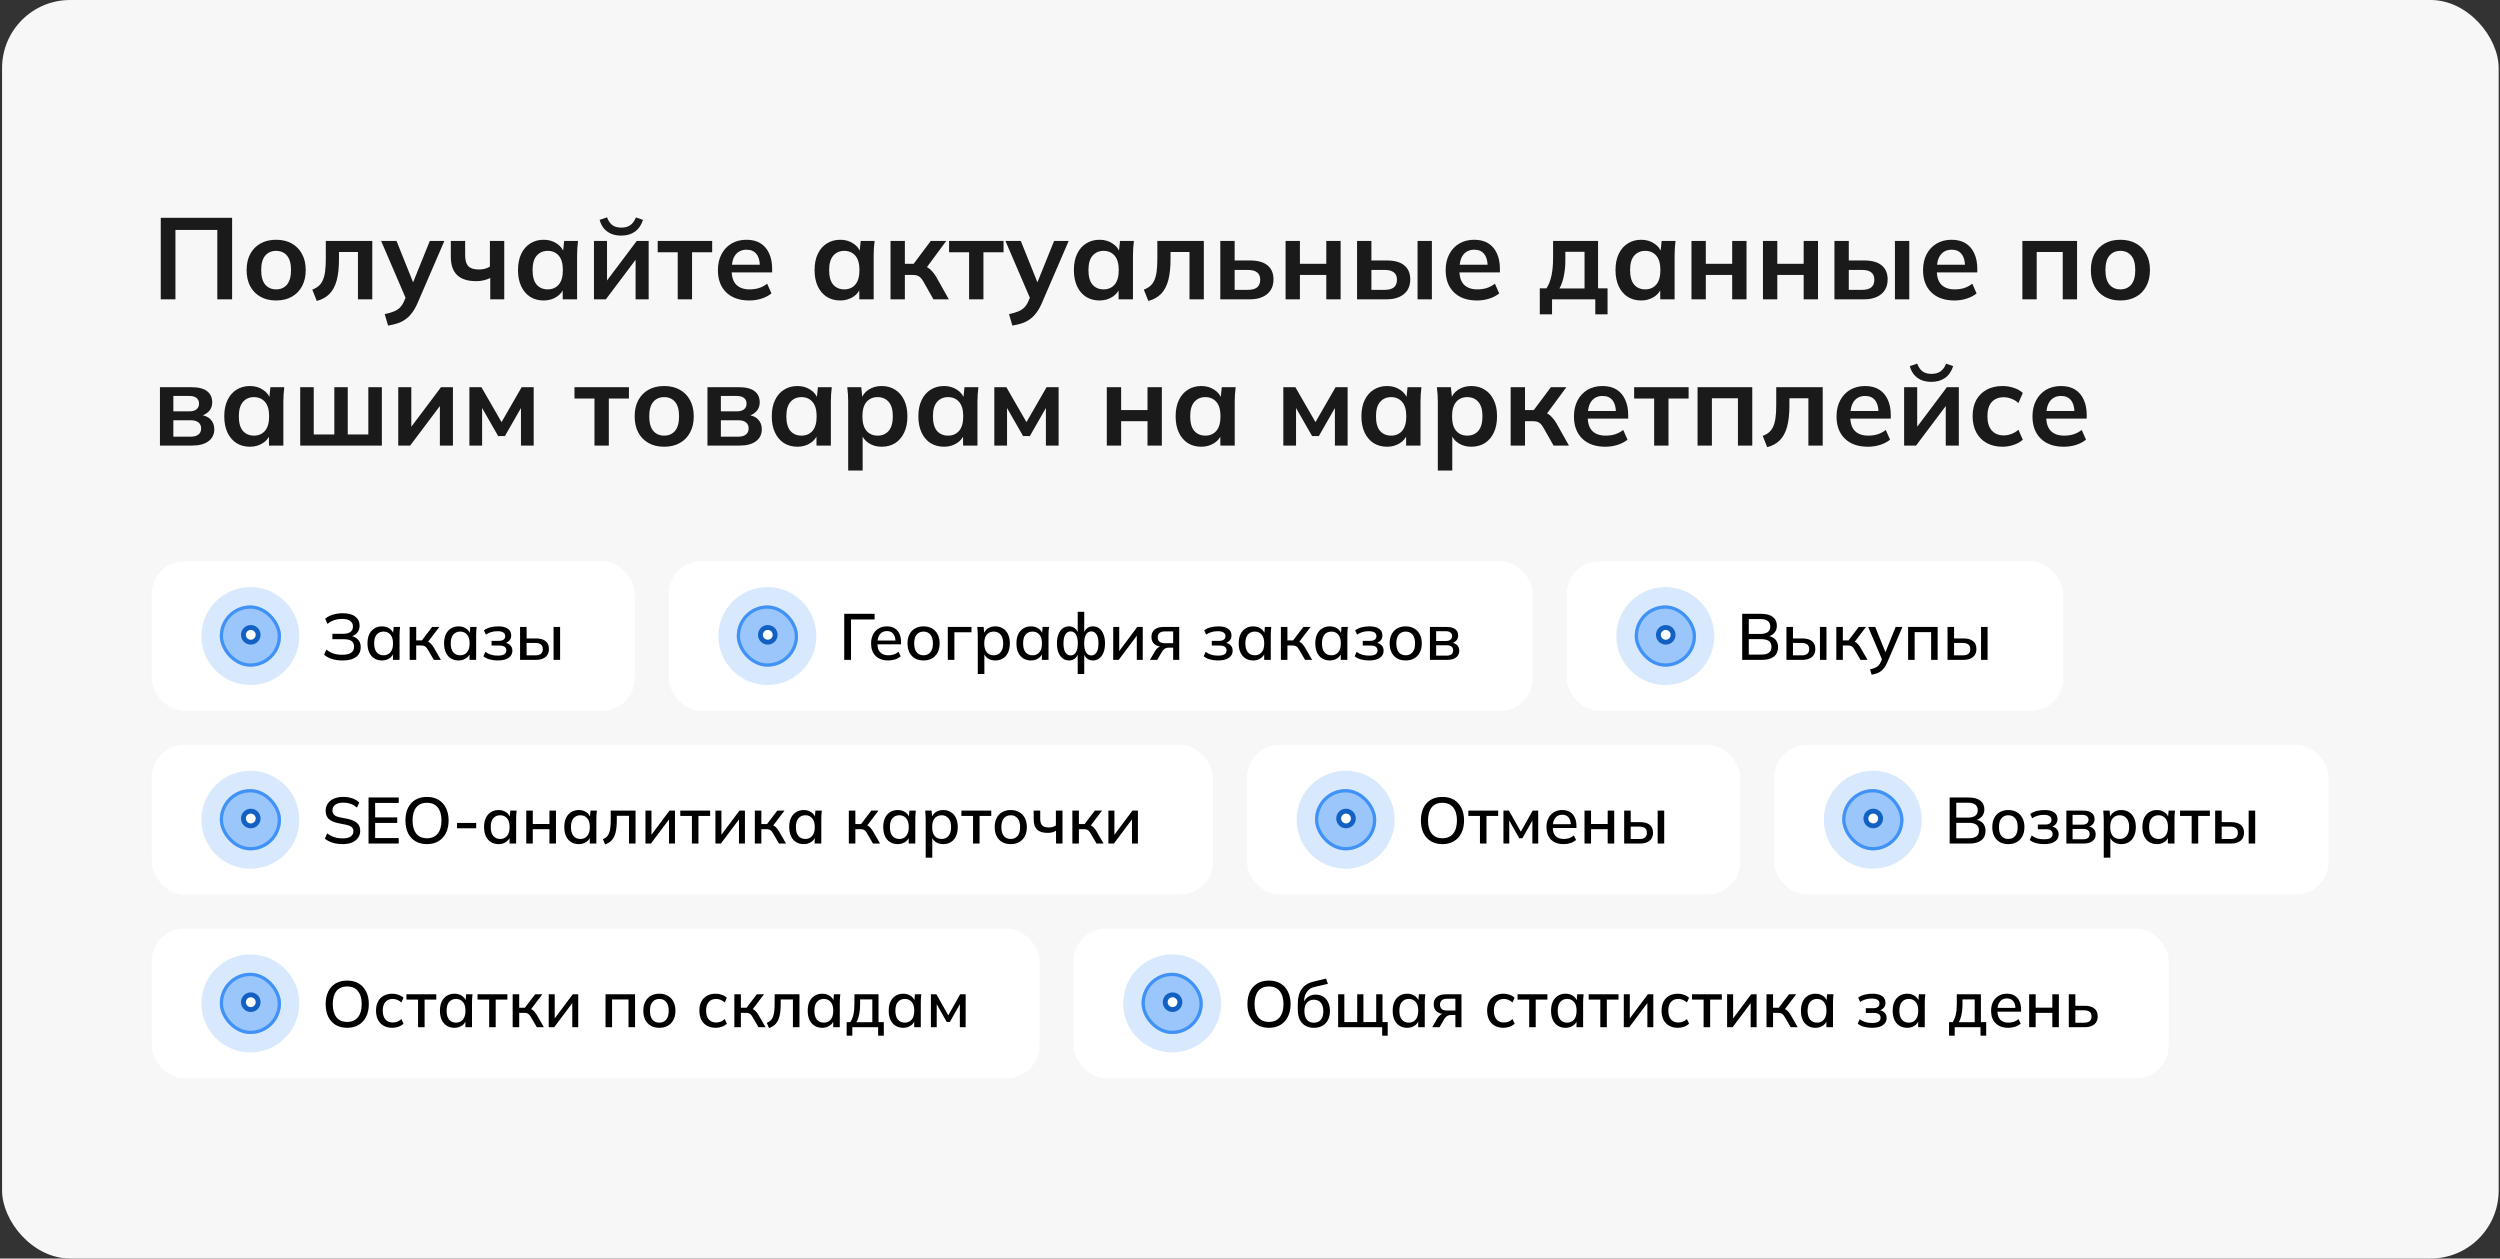 <svg width="735" height="370" viewBox="0 0 735 370" fill="none" xmlns="http://www.w3.org/2000/svg">
<rect x="0" y="0" width="735" height="370" fill="#333333" stroke="none"/>
<rect x="0.61" width="734" height="370" rx="20" fill="#F7F7F7"/>
<path d="M47.262 88V64.03H68.24V88H63.888V67.6H51.58V88H47.262ZM81.176 88.34C79.408 88.34 77.878 87.977 76.586 87.252C75.294 86.527 74.285 85.495 73.56 84.158C72.857 82.821 72.506 81.234 72.506 79.398C72.506 77.562 72.857 75.987 73.56 74.672C74.285 73.335 75.294 72.303 76.586 71.578C77.878 70.853 79.408 70.49 81.176 70.49C82.944 70.49 84.474 70.853 85.766 71.578C87.081 72.303 88.089 73.335 88.792 74.672C89.517 75.987 89.88 77.562 89.88 79.398C89.88 81.234 89.517 82.821 88.792 84.158C88.089 85.495 87.081 86.527 85.766 87.252C84.474 87.977 82.944 88.34 81.176 88.34ZM81.176 85.076C82.513 85.076 83.579 84.611 84.372 83.682C85.165 82.73 85.562 81.302 85.562 79.398C85.562 77.494 85.165 76.077 84.372 75.148C83.579 74.219 82.513 73.754 81.176 73.754C79.839 73.754 78.773 74.219 77.98 75.148C77.187 76.077 76.79 77.494 76.79 79.398C76.79 81.302 77.187 82.73 77.98 83.682C78.773 84.611 79.839 85.076 81.176 85.076ZM93.133 88.476L91.807 85.144C92.555 84.872 93.178 84.521 93.677 84.09C94.198 83.637 94.606 83.07 94.901 82.39C95.219 81.687 95.445 80.826 95.581 79.806C95.717 78.763 95.785 77.528 95.785 76.1V70.83H109.453V88H105.237V74.094H99.661V76.236C99.661 78.707 99.434 80.781 98.981 82.458C98.528 84.113 97.825 85.427 96.873 86.402C95.921 87.377 94.674 88.068 93.133 88.476ZM114.09 95.718L113.104 92.352C114.169 92.125 115.065 91.865 115.79 91.57C116.515 91.275 117.116 90.89 117.592 90.414C118.068 89.938 118.465 89.326 118.782 88.578L119.632 86.572L119.53 88.238L112.05 70.83H116.572L121.944 84.226H120.958L126.364 70.83H130.648L122.828 88.952C122.307 90.176 121.74 91.185 121.128 91.978C120.516 92.794 119.859 93.44 119.156 93.916C118.453 94.415 117.683 94.8 116.844 95.072C116.005 95.344 115.087 95.559 114.09 95.718ZM144.134 88V81.744C143.499 82.039 142.842 82.265 142.162 82.424C141.482 82.583 140.768 82.662 140.02 82.662C137.504 82.662 135.622 82.061 134.376 80.86C133.152 79.659 132.54 77.868 132.54 75.488V70.83H136.756V75.114C136.756 76.565 137.073 77.619 137.708 78.276C138.342 78.911 139.362 79.228 140.768 79.228C141.425 79.228 142.014 79.16 142.536 79.024C143.057 78.888 143.556 78.673 144.032 78.378V70.83H148.248V88H144.134ZM159.841 88.34C158.345 88.34 157.03 87.989 155.897 87.286C154.764 86.561 153.88 85.529 153.245 84.192C152.61 82.855 152.293 81.257 152.293 79.398C152.293 77.539 152.61 75.953 153.245 74.638C153.88 73.301 154.764 72.281 155.897 71.578C157.03 70.853 158.345 70.49 159.841 70.49C161.292 70.49 162.561 70.853 163.649 71.578C164.76 72.281 165.496 73.233 165.859 74.434H165.485L165.859 70.83H169.939C169.871 71.533 169.803 72.247 169.735 72.972C169.69 73.697 169.667 74.411 169.667 75.114V88H165.451L165.417 84.464H165.825C165.462 85.643 164.726 86.583 163.615 87.286C162.504 87.989 161.246 88.34 159.841 88.34ZM161.031 85.076C162.368 85.076 163.445 84.611 164.261 83.682C165.077 82.73 165.485 81.302 165.485 79.398C165.485 77.494 165.077 76.077 164.261 75.148C163.445 74.219 162.368 73.754 161.031 73.754C159.694 73.754 158.617 74.219 157.801 75.148C156.985 76.077 156.577 77.494 156.577 79.398C156.577 81.302 156.974 82.73 157.767 83.682C158.583 84.611 159.671 85.076 161.031 85.076ZM174.624 88V70.83H178.466V83.818H177.446L187.204 70.83H190.706V88H186.864V74.978H187.918L178.126 88H174.624ZM182.648 69.266C181.515 69.266 180.517 69.085 179.656 68.722C178.795 68.337 178.081 67.804 177.514 67.124C176.947 66.421 176.539 65.594 176.29 64.642L178.466 63.894C178.851 64.937 179.384 65.707 180.064 66.206C180.744 66.682 181.617 66.92 182.682 66.92C183.747 66.92 184.62 66.682 185.3 66.206C185.98 65.73 186.535 64.971 186.966 63.928L189.04 64.642C188.564 66.161 187.771 67.317 186.66 68.11C185.572 68.881 184.235 69.266 182.648 69.266ZM199.248 88V74.162H193.366V70.83H209.38V74.162H203.464V88H199.248ZM220.277 88.34C217.398 88.34 215.143 87.547 213.511 85.96C211.879 84.373 211.063 82.197 211.063 79.432C211.063 77.641 211.414 76.077 212.117 74.74C212.819 73.403 213.794 72.36 215.041 71.612C216.31 70.864 217.783 70.49 219.461 70.49C221.115 70.49 222.498 70.841 223.609 71.544C224.719 72.247 225.558 73.233 226.125 74.502C226.714 75.771 227.009 77.256 227.009 78.956V80.078H214.497V77.834H223.983L223.405 78.31C223.405 76.723 223.065 75.511 222.385 74.672C221.727 73.833 220.764 73.414 219.495 73.414C218.089 73.414 217.001 73.913 216.231 74.91C215.483 75.907 215.109 77.301 215.109 79.092V79.534C215.109 81.393 215.562 82.787 216.469 83.716C217.398 84.623 218.701 85.076 220.379 85.076C221.353 85.076 222.26 84.951 223.099 84.702C223.96 84.43 224.776 83.999 225.547 83.41L226.805 86.266C225.989 86.923 225.014 87.433 223.881 87.796C222.747 88.159 221.546 88.34 220.277 88.34ZM247.033 88.34C245.537 88.34 244.222 87.989 243.089 87.286C241.955 86.561 241.071 85.529 240.437 84.192C239.802 82.855 239.485 81.257 239.485 79.398C239.485 77.539 239.802 75.953 240.437 74.638C241.071 73.301 241.955 72.281 243.089 71.578C244.222 70.853 245.537 70.49 247.033 70.49C248.483 70.49 249.753 70.853 250.841 71.578C251.951 72.281 252.688 73.233 253.051 74.434H252.677L253.051 70.83H257.131C257.063 71.533 256.995 72.247 256.927 72.972C256.881 73.697 256.859 74.411 256.859 75.114V88H252.643L252.609 84.464H253.017C252.654 85.643 251.917 86.583 250.807 87.286C249.696 87.989 248.438 88.34 247.033 88.34ZM248.223 85.076C249.56 85.076 250.637 84.611 251.453 83.682C252.269 82.73 252.677 81.302 252.677 79.398C252.677 77.494 252.269 76.077 251.453 75.148C250.637 74.219 249.56 73.754 248.223 73.754C246.885 73.754 245.809 74.219 244.993 75.148C244.177 76.077 243.769 77.494 243.769 79.398C243.769 81.302 244.165 82.73 244.959 83.682C245.775 84.611 246.863 85.076 248.223 85.076ZM261.815 88V70.83H266.031V77.562H268.615L273.647 70.83H278.203L271.879 79.398L270.961 78.072C271.596 78.14 272.151 78.31 272.627 78.582C273.126 78.854 273.591 79.239 274.021 79.738C274.475 80.214 274.917 80.826 275.347 81.574L278.951 88H274.429L271.505 82.832C271.211 82.311 270.916 81.903 270.621 81.608C270.327 81.313 269.998 81.109 269.635 80.996C269.273 80.883 268.831 80.826 268.309 80.826H266.031V88H261.815ZM284.912 88V74.162H279.03V70.83H295.044V74.162H289.128V88H284.912ZM297.637 95.718L296.651 92.352C297.716 92.125 298.611 91.865 299.337 91.57C300.062 91.275 300.663 90.89 301.139 90.414C301.615 89.938 302.011 89.326 302.329 88.578L303.179 86.572L303.077 88.238L295.597 70.83H300.119L305.491 84.226H304.505L309.911 70.83H314.195L306.375 88.952C305.853 90.176 305.287 91.185 304.675 91.978C304.063 92.794 303.405 93.44 302.703 93.916C302 94.415 301.229 94.8 300.391 95.072C299.552 95.344 298.634 95.559 297.637 95.718ZM323.267 88.34C321.771 88.34 320.456 87.989 319.323 87.286C318.19 86.561 317.306 85.529 316.671 84.192C316.036 82.855 315.719 81.257 315.719 79.398C315.719 77.539 316.036 75.953 316.671 74.638C317.306 73.301 318.19 72.281 319.323 71.578C320.456 70.853 321.771 70.49 323.267 70.49C324.718 70.49 325.987 70.853 327.075 71.578C328.186 72.281 328.922 73.233 329.285 74.434H328.911L329.285 70.83H333.365C333.297 71.533 333.229 72.247 333.161 72.972C333.116 73.697 333.093 74.411 333.093 75.114V88H328.877L328.843 84.464H329.251C328.888 85.643 328.152 86.583 327.041 87.286C325.93 87.989 324.672 88.34 323.267 88.34ZM324.457 85.076C325.794 85.076 326.871 84.611 327.687 83.682C328.503 82.73 328.911 81.302 328.911 79.398C328.911 77.494 328.503 76.077 327.687 75.148C326.871 74.219 325.794 73.754 324.457 73.754C323.12 73.754 322.043 74.219 321.227 75.148C320.411 76.077 320.003 77.494 320.003 79.398C320.003 81.302 320.4 82.73 321.193 83.682C322.009 84.611 323.097 85.076 324.457 85.076ZM337.608 88.476L336.282 85.144C337.03 84.872 337.653 84.521 338.152 84.09C338.673 83.637 339.081 83.07 339.376 82.39C339.693 81.687 339.92 80.826 340.056 79.806C340.192 78.763 340.26 77.528 340.26 76.1V70.83H353.928V88H349.712V74.094H344.136V76.236C344.136 78.707 343.909 80.781 343.456 82.458C343.002 84.113 342.3 85.427 341.348 86.402C340.396 87.377 339.149 88.068 337.608 88.476ZM358.768 88V70.83H362.984V76.576H367.506C369.796 76.576 371.518 77.063 372.674 78.038C373.83 78.99 374.408 80.373 374.408 82.186C374.408 83.365 374.136 84.396 373.592 85.28C373.048 86.141 372.255 86.81 371.212 87.286C370.192 87.762 368.957 88 367.506 88H358.768ZM362.984 85.212H366.928C368.084 85.212 368.968 84.974 369.58 84.498C370.192 83.999 370.498 83.251 370.498 82.254C370.498 81.257 370.192 80.531 369.58 80.078C368.991 79.602 368.107 79.364 366.928 79.364H362.984V85.212ZM377.96 88V70.83H382.176V77.562H389.928V70.83H394.144V88H389.928V80.826H382.176V88H377.96ZM398.977 88V70.83H403.193V76.576H407.715C410.005 76.576 411.727 77.063 412.883 78.038C414.039 78.99 414.617 80.373 414.617 82.186C414.617 83.365 414.345 84.396 413.801 85.28C413.257 86.141 412.464 86.81 411.421 87.286C410.401 87.762 409.166 88 407.715 88H398.977ZM403.193 85.212H407.137C408.293 85.212 409.177 84.974 409.789 84.498C410.401 83.999 410.707 83.251 410.707 82.254C410.707 81.257 410.401 80.531 409.789 80.078C409.2 79.602 408.316 79.364 407.137 79.364H403.193V85.212ZM416.759 88V70.83H420.975V88H416.759ZM434.238 88.34C431.359 88.34 429.104 87.547 427.472 85.96C425.84 84.373 425.024 82.197 425.024 79.432C425.024 77.641 425.375 76.077 426.078 74.74C426.78 73.403 427.755 72.36 429.002 71.612C430.271 70.864 431.744 70.49 433.422 70.49C435.076 70.49 436.459 70.841 437.57 71.544C438.68 72.247 439.519 73.233 440.086 74.502C440.675 75.771 440.97 77.256 440.97 78.956V80.078H428.458V77.834H437.944L437.366 78.31C437.366 76.723 437.026 75.511 436.346 74.672C435.688 73.833 434.725 73.414 433.456 73.414C432.05 73.414 430.962 73.913 430.192 74.91C429.444 75.907 429.07 77.301 429.07 79.092V79.534C429.07 81.393 429.523 82.787 430.43 83.716C431.359 84.623 432.662 85.076 434.34 85.076C435.314 85.076 436.221 84.951 437.06 84.702C437.921 84.43 438.737 83.999 439.508 83.41L440.766 86.266C439.95 86.923 438.975 87.433 437.842 87.796C436.708 88.159 435.507 88.34 434.238 88.34ZM452.697 92.42V84.77H454.669C455.349 83.705 455.837 82.458 456.131 81.03C456.449 79.579 456.607 77.811 456.607 75.726V70.83H469.833V84.77H472.621V92.42H469.017V88H456.301V92.42H452.697ZM458.477 84.804H465.855V74.026H460.211V76.678C460.211 78.197 460.064 79.681 459.769 81.132C459.475 82.583 459.044 83.807 458.477 84.804ZM482.509 88.34C481.013 88.34 479.698 87.989 478.565 87.286C477.432 86.561 476.548 85.529 475.913 84.192C475.278 82.855 474.961 81.257 474.961 79.398C474.961 77.539 475.278 75.953 475.913 74.638C476.548 73.301 477.432 72.281 478.565 71.578C479.698 70.853 481.013 70.49 482.509 70.49C483.96 70.49 485.229 70.853 486.317 71.578C487.428 72.281 488.164 73.233 488.527 74.434H488.153L488.527 70.83H492.607C492.539 71.533 492.471 72.247 492.403 72.972C492.358 73.697 492.335 74.411 492.335 75.114V88H488.119L488.085 84.464H488.493C488.13 85.643 487.394 86.583 486.283 87.286C485.172 87.989 483.914 88.34 482.509 88.34ZM483.699 85.076C485.036 85.076 486.113 84.611 486.929 83.682C487.745 82.73 488.153 81.302 488.153 79.398C488.153 77.494 487.745 76.077 486.929 75.148C486.113 74.219 485.036 73.754 483.699 73.754C482.362 73.754 481.285 74.219 480.469 75.148C479.653 76.077 479.245 77.494 479.245 79.398C479.245 81.302 479.642 82.73 480.435 83.682C481.251 84.611 482.339 85.076 483.699 85.076ZM497.292 88V70.83H501.508V77.562H509.26V70.83H513.476V88H509.26V80.826H501.508V88H497.292ZM518.31 88V70.83H522.526V77.562H530.278V70.83H534.494V88H530.278V80.826H522.526V88H518.31ZM539.327 88V70.83H543.543V76.576H548.065C550.354 76.576 552.077 77.063 553.233 78.038C554.389 78.99 554.967 80.373 554.967 82.186C554.967 83.365 554.695 84.396 554.151 85.28C553.607 86.141 552.814 86.81 551.771 87.286C550.751 87.762 549.516 88 548.065 88H539.327ZM543.543 85.212H547.487C548.643 85.212 549.527 84.974 550.139 84.498C550.751 83.999 551.057 83.251 551.057 82.254C551.057 81.257 550.751 80.531 550.139 80.078C549.55 79.602 548.666 79.364 547.487 79.364H543.543V85.212ZM557.109 88V70.83H561.325V88H557.109ZM574.587 88.34C571.709 88.34 569.453 87.547 567.821 85.96C566.189 84.373 565.373 82.197 565.373 79.432C565.373 77.641 565.725 76.077 566.427 74.74C567.13 73.403 568.105 72.36 569.351 71.612C570.621 70.864 572.094 70.49 573.771 70.49C575.426 70.49 576.809 70.841 577.919 71.544C579.03 72.247 579.869 73.233 580.435 74.502C581.025 75.771 581.319 77.256 581.319 78.956V80.078H568.807V77.834H578.293L577.715 78.31C577.715 76.723 577.375 75.511 576.695 74.672C576.038 73.833 575.075 73.414 573.805 73.414C572.4 73.414 571.312 73.913 570.541 74.91C569.793 75.907 569.419 77.301 569.419 79.092V79.534C569.419 81.393 569.873 82.787 570.779 83.716C571.709 84.623 573.012 85.076 574.689 85.076C575.664 85.076 576.571 84.951 577.409 84.702C578.271 84.43 579.087 83.999 579.857 83.41L581.115 86.266C580.299 86.923 579.325 87.433 578.191 87.796C577.058 88.159 575.857 88.34 574.587 88.34ZM594.577 88V70.83H610.659V88H606.443V74.094H598.793V88H594.577ZM623.383 88.34C621.615 88.34 620.085 87.977 618.793 87.252C617.501 86.527 616.492 85.495 615.767 84.158C615.064 82.821 614.713 81.234 614.713 79.398C614.713 77.562 615.064 75.987 615.767 74.672C616.492 73.335 617.501 72.303 618.793 71.578C620.085 70.853 621.615 70.49 623.383 70.49C625.151 70.49 626.681 70.853 627.973 71.578C629.288 72.303 630.296 73.335 630.999 74.672C631.724 75.987 632.087 77.562 632.087 79.398C632.087 81.234 631.724 82.821 630.999 84.158C630.296 85.495 629.288 86.527 627.973 87.252C626.681 87.977 625.151 88.34 623.383 88.34ZM623.383 85.076C624.72 85.076 625.786 84.611 626.579 83.682C627.372 82.73 627.769 81.302 627.769 79.398C627.769 77.494 627.372 76.077 626.579 75.148C625.786 74.219 624.72 73.754 623.383 73.754C622.046 73.754 620.98 74.219 620.187 75.148C619.394 76.077 618.997 77.494 618.997 79.398C618.997 81.302 619.394 82.73 620.187 83.682C620.98 84.611 622.046 85.076 623.383 85.076ZM47.024 131V113.83H56.17C58.324 113.83 59.899 114.227 60.896 115.02C61.894 115.791 62.392 116.89 62.392 118.318C62.392 119.406 62.03 120.313 61.304 121.038C60.579 121.763 59.616 122.217 58.414 122.398V121.922C59.888 122.013 61.021 122.443 61.814 123.214C62.608 123.985 63.004 124.982 63.004 126.206C63.004 127.679 62.438 128.847 61.304 129.708C60.171 130.569 58.562 131 56.476 131H47.024ZM50.968 128.382H56.034C57.032 128.382 57.791 128.178 58.312 127.77C58.856 127.362 59.128 126.761 59.128 125.968C59.128 125.175 58.856 124.574 58.312 124.166C57.791 123.758 57.032 123.554 56.034 123.554H50.968V128.382ZM50.968 120.936H55.66C56.567 120.936 57.27 120.743 57.768 120.358C58.267 119.95 58.516 119.383 58.516 118.658C58.516 117.933 58.267 117.377 57.768 116.992C57.27 116.607 56.567 116.414 55.66 116.414H50.968V120.936ZM73.48 131.34C71.984 131.34 70.669 130.989 69.536 130.286C68.403 129.561 67.519 128.529 66.884 127.192C66.249 125.855 65.932 124.257 65.932 122.398C65.932 120.539 66.249 118.953 66.884 117.638C67.519 116.301 68.403 115.281 69.536 114.578C70.669 113.853 71.984 113.49 73.48 113.49C74.93 113.49 76.2 113.853 77.288 114.578C78.398 115.281 79.135 116.233 79.498 117.434H79.124L79.498 113.83H83.578C83.51 114.533 83.442 115.247 83.374 115.972C83.329 116.697 83.306 117.411 83.306 118.114V131H79.09L79.056 127.464H79.464C79.101 128.643 78.365 129.583 77.254 130.286C76.143 130.989 74.885 131.34 73.48 131.34ZM74.67 128.076C76.007 128.076 77.084 127.611 77.9 126.682C78.716 125.73 79.124 124.302 79.124 122.398C79.124 120.494 78.716 119.077 77.9 118.148C77.084 117.219 76.007 116.754 74.67 116.754C73.332 116.754 72.256 117.219 71.44 118.148C70.624 119.077 70.216 120.494 70.216 122.398C70.216 124.302 70.612 125.73 71.406 126.682C72.222 127.611 73.31 128.076 74.67 128.076ZM88.263 131V113.83H92.241V127.736H98.293V113.83H102.237V127.736H108.289V113.83H112.267V131H88.263ZM117.083 131V113.83H120.925V126.818H119.905L129.663 113.83H133.165V131H129.323V117.978H130.377L120.585 131H117.083ZM138.001 131V113.83H141.537L147.453 124.098L153.369 113.83H156.905V131H153.165V118.59H153.947L148.439 128.212H146.467L140.959 118.59H141.741V131H138.001ZM174.777 131V117.162H168.895V113.83H184.909V117.162H178.993V131H174.777ZM195.262 131.34C193.494 131.34 191.964 130.977 190.672 130.252C189.38 129.527 188.371 128.495 187.646 127.158C186.943 125.821 186.592 124.234 186.592 122.398C186.592 120.562 186.943 118.987 187.646 117.672C188.371 116.335 189.38 115.303 190.672 114.578C191.964 113.853 193.494 113.49 195.262 113.49C197.03 113.49 198.56 113.853 199.852 114.578C201.167 115.303 202.175 116.335 202.878 117.672C203.603 118.987 203.966 120.562 203.966 122.398C203.966 124.234 203.603 125.821 202.878 127.158C202.175 128.495 201.167 129.527 199.852 130.252C198.56 130.977 197.03 131.34 195.262 131.34ZM195.262 128.076C196.599 128.076 197.665 127.611 198.458 126.682C199.251 125.73 199.648 124.302 199.648 122.398C199.648 120.494 199.251 119.077 198.458 118.148C197.665 117.219 196.599 116.754 195.262 116.754C193.925 116.754 192.859 117.219 192.066 118.148C191.273 119.077 190.876 120.494 190.876 122.398C190.876 124.302 191.273 125.73 192.066 126.682C192.859 127.611 193.925 128.076 195.262 128.076ZM207.993 131V113.83H217.139C219.292 113.83 220.868 114.227 221.865 115.02C222.862 115.791 223.361 116.89 223.361 118.318C223.361 119.406 222.998 120.313 222.273 121.038C221.548 121.763 220.584 122.217 219.383 122.398V121.922C220.856 122.013 221.99 122.443 222.783 123.214C223.576 123.985 223.973 124.982 223.973 126.206C223.973 127.679 223.406 128.847 222.273 129.708C221.14 130.569 219.53 131 217.445 131H207.993ZM211.937 128.382H217.003C218 128.382 218.76 128.178 219.281 127.77C219.825 127.362 220.097 126.761 220.097 125.968C220.097 125.175 219.825 124.574 219.281 124.166C218.76 123.758 218 123.554 217.003 123.554H211.937V128.382ZM211.937 120.936H216.629C217.536 120.936 218.238 120.743 218.737 120.358C219.236 119.95 219.485 119.383 219.485 118.658C219.485 117.933 219.236 117.377 218.737 116.992C218.238 116.607 217.536 116.414 216.629 116.414H211.937V120.936ZM234.449 131.34C232.953 131.34 231.638 130.989 230.505 130.286C229.371 129.561 228.487 128.529 227.853 127.192C227.218 125.855 226.901 124.257 226.901 122.398C226.901 120.539 227.218 118.953 227.853 117.638C228.487 116.301 229.371 115.281 230.505 114.578C231.638 113.853 232.953 113.49 234.449 113.49C235.899 113.49 237.169 113.853 238.257 114.578C239.367 115.281 240.104 116.233 240.467 117.434H240.093L240.467 113.83H244.547C244.479 114.533 244.411 115.247 244.343 115.972C244.297 116.697 244.275 117.411 244.275 118.114V131H240.059L240.025 127.464H240.433C240.07 128.643 239.333 129.583 238.223 130.286C237.112 130.989 235.854 131.34 234.449 131.34ZM235.639 128.076C236.976 128.076 238.053 127.611 238.869 126.682C239.685 125.73 240.093 124.302 240.093 122.398C240.093 120.494 239.685 119.077 238.869 118.148C238.053 117.219 236.976 116.754 235.639 116.754C234.301 116.754 233.225 117.219 232.409 118.148C231.593 119.077 231.185 120.494 231.185 122.398C231.185 124.302 231.581 125.73 232.375 126.682C233.191 127.611 234.279 128.076 235.639 128.076ZM249.367 138.344V118.114C249.367 117.411 249.345 116.697 249.299 115.972C249.254 115.247 249.186 114.533 249.095 113.83H253.209L253.583 117.434H253.209C253.549 116.233 254.263 115.281 255.351 114.578C256.462 113.853 257.743 113.49 259.193 113.49C260.712 113.49 262.038 113.853 263.171 114.578C264.305 115.281 265.189 116.301 265.823 117.638C266.458 118.953 266.775 120.539 266.775 122.398C266.775 124.257 266.458 125.855 265.823 127.192C265.189 128.529 264.305 129.561 263.171 130.286C262.038 130.989 260.712 131.34 259.193 131.34C257.765 131.34 256.507 130.989 255.419 130.286C254.331 129.583 253.606 128.643 253.243 127.464H253.617V138.344H249.367ZM258.003 128.076C259.363 128.076 260.451 127.611 261.267 126.682C262.083 125.73 262.491 124.302 262.491 122.398C262.491 120.494 262.083 119.077 261.267 118.148C260.451 117.219 259.363 116.754 258.003 116.754C256.666 116.754 255.589 117.219 254.773 118.148C253.957 119.077 253.549 120.494 253.549 122.398C253.549 124.302 253.957 125.73 254.773 126.682C255.589 127.611 256.666 128.076 258.003 128.076ZM277.546 131.34C276.05 131.34 274.736 130.989 273.602 130.286C272.469 129.561 271.585 128.529 270.95 127.192C270.316 125.855 269.998 124.257 269.998 122.398C269.998 120.539 270.316 118.953 270.95 117.638C271.585 116.301 272.469 115.281 273.602 114.578C274.736 113.853 276.05 113.49 277.546 113.49C278.997 113.49 280.266 113.853 281.354 114.578C282.465 115.281 283.202 116.233 283.564 117.434H283.19L283.564 113.83H287.644C287.576 114.533 287.508 115.247 287.44 115.972C287.395 116.697 287.372 117.411 287.372 118.114V131H283.156L283.122 127.464H283.53C283.168 128.643 282.431 129.583 281.32 130.286C280.21 130.989 278.952 131.34 277.546 131.34ZM278.736 128.076C280.074 128.076 281.15 127.611 281.966 126.682C282.782 125.73 283.19 124.302 283.19 122.398C283.19 120.494 282.782 119.077 281.966 118.148C281.15 117.219 280.074 116.754 278.736 116.754C277.399 116.754 276.322 117.219 275.506 118.148C274.69 119.077 274.282 120.494 274.282 122.398C274.282 124.302 274.679 125.73 275.472 126.682C276.288 127.611 277.376 128.076 278.736 128.076ZM292.329 131V113.83H295.865L301.781 124.098L307.697 113.83H311.233V131H307.493V118.59H308.275L302.767 128.212H300.795L295.287 118.59H296.069V131H292.329ZM325.399 131V113.83H329.615V120.562H337.367V113.83H341.583V131H337.367V123.826H329.615V131H325.399ZM353.183 131.34C351.687 131.34 350.372 130.989 349.239 130.286C348.106 129.561 347.222 128.529 346.587 127.192C345.952 125.855 345.635 124.257 345.635 122.398C345.635 120.539 345.952 118.953 346.587 117.638C347.222 116.301 348.106 115.281 349.239 114.578C350.372 113.853 351.687 113.49 353.183 113.49C354.634 113.49 355.903 113.853 356.991 114.578C358.102 115.281 358.838 116.233 359.201 117.434H358.827L359.201 113.83H363.281C363.213 114.533 363.145 115.247 363.077 115.972C363.032 116.697 363.009 117.411 363.009 118.114V131H358.793L358.759 127.464H359.167C358.804 128.643 358.068 129.583 356.957 130.286C355.846 130.989 354.588 131.34 353.183 131.34ZM354.373 128.076C355.71 128.076 356.787 127.611 357.603 126.682C358.419 125.73 358.827 124.302 358.827 122.398C358.827 120.494 358.419 119.077 357.603 118.148C356.787 117.219 355.71 116.754 354.373 116.754C353.036 116.754 351.959 117.219 351.143 118.148C350.327 119.077 349.919 120.494 349.919 122.398C349.919 124.302 350.316 125.73 351.109 126.682C351.925 127.611 353.013 128.076 354.373 128.076ZM377.296 131V113.83H380.832L386.748 124.098L392.664 113.83H396.2V131H392.46V118.59H393.242L387.734 128.212H385.762L380.254 118.59H381.036V131H377.296ZM407.802 131.34C406.306 131.34 404.991 130.989 403.858 130.286C402.725 129.561 401.841 128.529 401.206 127.192C400.571 125.855 400.254 124.257 400.254 122.398C400.254 120.539 400.571 118.953 401.206 117.638C401.841 116.301 402.725 115.281 403.858 114.578C404.991 113.853 406.306 113.49 407.802 113.49C409.253 113.49 410.522 113.853 411.61 114.578C412.721 115.281 413.457 116.233 413.82 117.434H413.446L413.82 113.83H417.9C417.832 114.533 417.764 115.247 417.696 115.972C417.651 116.697 417.628 117.411 417.628 118.114V131H413.412L413.378 127.464H413.786C413.423 128.643 412.687 129.583 411.576 130.286C410.465 130.989 409.207 131.34 407.802 131.34ZM408.992 128.076C410.329 128.076 411.406 127.611 412.222 126.682C413.038 125.73 413.446 124.302 413.446 122.398C413.446 120.494 413.038 119.077 412.222 118.148C411.406 117.219 410.329 116.754 408.992 116.754C407.655 116.754 406.578 117.219 405.762 118.148C404.946 119.077 404.538 120.494 404.538 122.398C404.538 124.302 404.935 125.73 405.728 126.682C406.544 127.611 407.632 128.076 408.992 128.076ZM422.721 138.344V118.114C422.721 117.411 422.698 116.697 422.653 115.972C422.608 115.247 422.54 114.533 422.449 113.83H426.563L426.937 117.434H426.563C426.903 116.233 427.617 115.281 428.705 114.578C429.816 113.853 431.096 113.49 432.547 113.49C434.066 113.49 435.392 113.853 436.525 114.578C437.658 115.281 438.542 116.301 439.177 117.638C439.812 118.953 440.129 120.539 440.129 122.398C440.129 124.257 439.812 125.855 439.177 127.192C438.542 128.529 437.658 129.561 436.525 130.286C435.392 130.989 434.066 131.34 432.547 131.34C431.119 131.34 429.861 130.989 428.773 130.286C427.685 129.583 426.96 128.643 426.597 127.464H426.971V138.344H422.721ZM431.357 128.076C432.717 128.076 433.805 127.611 434.621 126.682C435.437 125.73 435.845 124.302 435.845 122.398C435.845 120.494 435.437 119.077 434.621 118.148C433.805 117.219 432.717 116.754 431.357 116.754C430.02 116.754 428.943 117.219 428.127 118.148C427.311 119.077 426.903 120.494 426.903 122.398C426.903 124.302 427.311 125.73 428.127 126.682C428.943 127.611 430.02 128.076 431.357 128.076ZM444.134 131V113.83H448.35V120.562H450.934L455.966 113.83H460.522L454.198 122.398L453.28 121.072C453.914 121.14 454.47 121.31 454.946 121.582C455.444 121.854 455.909 122.239 456.34 122.738C456.793 123.214 457.235 123.826 457.666 124.574L461.27 131H456.748L453.824 125.832C453.529 125.311 453.234 124.903 452.94 124.608C452.645 124.313 452.316 124.109 451.954 123.996C451.591 123.883 451.149 123.826 450.628 123.826H448.35V131H444.134ZM471.956 131.34C469.078 131.34 466.822 130.547 465.19 128.96C463.558 127.373 462.742 125.197 462.742 122.432C462.742 120.641 463.094 119.077 463.796 117.74C464.499 116.403 465.474 115.36 466.72 114.612C467.99 113.864 469.463 113.49 471.14 113.49C472.795 113.49 474.178 113.841 475.288 114.544C476.399 115.247 477.238 116.233 477.804 117.502C478.394 118.771 478.688 120.256 478.688 121.956V123.078H466.176V120.834H475.662L475.084 121.31C475.084 119.723 474.744 118.511 474.064 117.672C473.407 116.833 472.444 116.414 471.174 116.414C469.769 116.414 468.681 116.913 467.91 117.91C467.162 118.907 466.788 120.301 466.788 122.092V122.534C466.788 124.393 467.242 125.787 468.148 126.716C469.078 127.623 470.381 128.076 472.058 128.076C473.033 128.076 473.94 127.951 474.778 127.702C475.64 127.43 476.456 126.999 477.226 126.41L478.484 129.266C477.668 129.923 476.694 130.433 475.56 130.796C474.427 131.159 473.226 131.34 471.956 131.34ZM486.322 131V117.162H480.44V113.83H496.454V117.162H490.538V131H486.322ZM499.085 131V113.83H515.167V131H510.951V117.094H503.301V131H499.085ZM519.561 131.476L518.235 128.144C518.983 127.872 519.606 127.521 520.105 127.09C520.626 126.637 521.034 126.07 521.329 125.39C521.646 124.687 521.873 123.826 522.009 122.806C522.145 121.763 522.213 120.528 522.213 119.1V113.83H535.881V131H531.665V117.094H526.089V119.236C526.089 121.707 525.862 123.781 525.409 125.458C524.956 127.113 524.253 128.427 523.301 129.402C522.349 130.377 521.102 131.068 519.561 131.476ZM549.154 131.34C546.275 131.34 544.02 130.547 542.388 128.96C540.756 127.373 539.94 125.197 539.94 122.432C539.94 120.641 540.291 119.077 540.994 117.74C541.696 116.403 542.671 115.36 543.918 114.612C545.187 113.864 546.66 113.49 548.338 113.49C549.992 113.49 551.375 113.841 552.486 114.544C553.596 115.247 554.435 116.233 555.002 117.502C555.591 118.771 555.886 120.256 555.886 121.956V123.078H543.374V120.834H552.86L552.282 121.31C552.282 119.723 551.942 118.511 551.262 117.672C550.604 116.833 549.641 116.414 548.372 116.414C546.966 116.414 545.878 116.913 545.108 117.91C544.36 118.907 543.986 120.301 543.986 122.092V122.534C543.986 124.393 544.439 125.787 545.346 126.716C546.275 127.623 547.578 128.076 549.256 128.076C550.23 128.076 551.137 127.951 551.976 127.702C552.837 127.43 553.653 126.999 554.424 126.41L555.682 129.266C554.866 129.923 553.891 130.433 552.758 130.796C551.624 131.159 550.423 131.34 549.154 131.34ZM559.813 131V113.83H563.655V126.818H562.635L572.393 113.83H575.895V131H572.053V117.978H573.107L563.315 131H559.813ZM567.837 112.266C566.704 112.266 565.707 112.085 564.845 111.722C563.984 111.337 563.27 110.804 562.703 110.124C562.137 109.421 561.729 108.594 561.479 107.642L563.655 106.894C564.041 107.937 564.573 108.707 565.253 109.206C565.933 109.682 566.806 109.92 567.871 109.92C568.937 109.92 569.809 109.682 570.489 109.206C571.169 108.73 571.725 107.971 572.155 106.928L574.229 107.642C573.753 109.161 572.96 110.317 571.849 111.11C570.761 111.881 569.424 112.266 567.837 112.266ZM588.755 131.34C586.987 131.34 585.435 130.977 584.097 130.252C582.783 129.527 581.763 128.495 581.037 127.158C580.312 125.798 579.949 124.189 579.949 122.33C579.949 120.471 580.312 118.885 581.037 117.57C581.785 116.255 582.817 115.247 584.131 114.544C585.446 113.841 586.987 113.49 588.755 113.49C589.889 113.49 590.988 113.671 592.053 114.034C593.141 114.374 594.025 114.873 594.705 115.53L593.413 118.488C592.801 117.921 592.11 117.502 591.339 117.23C590.591 116.935 589.855 116.788 589.129 116.788C587.611 116.788 586.421 117.264 585.559 118.216C584.721 119.168 584.301 120.551 584.301 122.364C584.301 124.177 584.721 125.571 585.559 126.546C586.421 127.521 587.611 128.008 589.129 128.008C589.832 128.008 590.557 127.872 591.305 127.6C592.076 127.328 592.779 126.909 593.413 126.342L594.705 129.266C594.003 129.923 593.107 130.433 592.019 130.796C590.954 131.159 589.866 131.34 588.755 131.34ZM606.761 131.34C603.882 131.34 601.627 130.547 599.995 128.96C598.363 127.373 597.547 125.197 597.547 122.432C597.547 120.641 597.898 119.077 598.601 117.74C599.304 116.403 600.278 115.36 601.525 114.612C602.794 113.864 604.268 113.49 605.945 113.49C607.6 113.49 608.982 113.841 610.093 114.544C611.204 115.247 612.042 116.233 612.609 117.502C613.198 118.771 613.493 120.256 613.493 121.956V123.078H600.981V120.834H610.467L609.889 121.31C609.889 119.723 609.549 118.511 608.869 117.672C608.212 116.833 607.248 116.414 605.979 116.414C604.574 116.414 603.486 116.913 602.715 117.91C601.967 118.907 601.593 120.301 601.593 122.092V122.534C601.593 124.393 602.046 125.787 602.953 126.716C603.882 127.623 605.186 128.076 606.863 128.076C607.838 128.076 608.744 127.951 609.583 127.702C610.444 127.43 611.26 126.999 612.031 126.41L613.289 129.266C612.473 129.923 611.498 130.433 610.365 130.796C609.232 131.159 608.03 131.34 606.761 131.34Z" fill="#1A1A1A"/>
<rect x="44.61" y="165" width="142" height="44" rx="9.6" fill="white"/>
<circle opacity="0.2" cx="73.61" cy="187" r="14.4" fill="#4092F7"/>
<rect opacity="0.4" x="64.61" y="178" width="18" height="18" rx="9" fill="#4092F7"/>
<rect x="65.09" y="178.48" width="17.04" height="17.04" rx="8.52" stroke="#4092F7" stroke-width="0.96"/>
<circle cx="73.731" cy="186.64" r="2.16" fill="white" stroke="#1261C2" stroke-width="1.44"/>
<path d="M100.678 194.173C99.513 194.173 98.47 194.026 97.548 193.731C96.639 193.424 95.884 193.008 95.282 192.483L95.954 190.986C96.569 191.485 97.247 191.862 97.99 192.118C98.732 192.374 99.59 192.502 100.562 192.502C101.778 192.502 102.668 192.304 103.231 191.907C103.807 191.51 104.095 190.915 104.095 190.122C104.095 189.379 103.852 188.829 103.366 188.47C102.879 188.112 102.137 187.933 101.138 187.933H97.721V186.339H100.85C101.81 186.339 102.534 186.16 103.02 185.802C103.519 185.43 103.769 184.893 103.769 184.189C103.769 183.498 103.506 182.954 102.982 182.557C102.457 182.16 101.657 181.962 100.582 181.962C99.762 181.962 98.988 182.083 98.258 182.326C97.529 182.57 96.87 182.934 96.281 183.421L95.59 181.923C96.191 181.398 96.946 180.995 97.855 180.714C98.777 180.432 99.737 180.291 100.735 180.291C102.386 180.291 103.628 180.624 104.46 181.29C105.305 181.955 105.727 182.845 105.727 183.958C105.727 184.79 105.478 185.494 104.978 186.07C104.479 186.634 103.801 187.011 102.943 187.203V186.915C103.903 187.056 104.658 187.414 105.209 187.99C105.772 188.566 106.054 189.322 106.054 190.256C106.054 191.062 105.855 191.76 105.458 192.349C105.062 192.938 104.466 193.392 103.673 193.712C102.879 194.019 101.881 194.173 100.678 194.173ZM112.302 194.173C111.444 194.173 110.696 193.974 110.056 193.578C109.416 193.181 108.916 192.605 108.558 191.85C108.212 191.094 108.04 190.198 108.04 189.162C108.04 188.112 108.212 187.216 108.558 186.474C108.916 185.731 109.416 185.162 110.056 184.765C110.696 184.355 111.444 184.15 112.302 184.15C113.147 184.15 113.883 184.362 114.51 184.784C115.137 185.206 115.553 185.782 115.758 186.512H115.547L115.739 184.323H117.62C117.582 184.72 117.544 185.117 117.505 185.514C117.48 185.898 117.467 186.275 117.467 186.646V194H115.528V191.85H115.739C115.534 192.566 115.112 193.136 114.472 193.558C113.844 193.968 113.121 194.173 112.302 194.173ZM112.782 192.656C113.614 192.656 114.28 192.362 114.779 191.773C115.291 191.184 115.547 190.314 115.547 189.162C115.547 188.01 115.291 187.146 114.779 186.57C114.28 185.981 113.614 185.686 112.782 185.686C111.937 185.686 111.259 185.981 110.747 186.57C110.248 187.146 109.998 188.01 109.998 189.162C109.998 190.314 110.248 191.184 110.747 191.773C111.246 192.362 111.924 192.656 112.782 192.656ZM120.445 194V184.323H122.365V188.278H124.035L127.049 184.323H129.161L125.552 189.085L125.072 188.47C125.443 188.509 125.763 188.605 126.032 188.758C126.301 188.899 126.563 189.11 126.819 189.392C127.075 189.674 127.337 190.045 127.606 190.506L129.622 194H127.549L125.821 191.043C125.629 190.71 125.443 190.454 125.264 190.275C125.085 190.083 124.88 189.955 124.649 189.891C124.419 189.814 124.137 189.776 123.805 189.776H122.365V194H120.445ZM134.821 194.173C133.963 194.173 133.214 193.974 132.574 193.578C131.934 193.181 131.435 192.605 131.077 191.85C130.731 191.094 130.558 190.198 130.558 189.162C130.558 188.112 130.731 187.216 131.077 186.474C131.435 185.731 131.934 185.162 132.574 184.765C133.214 184.355 133.963 184.15 134.821 184.15C135.666 184.15 136.402 184.362 137.029 184.784C137.656 185.206 138.072 185.782 138.277 186.512H138.066L138.258 184.323H140.139C140.101 184.72 140.062 185.117 140.024 185.514C139.998 185.898 139.986 186.275 139.986 186.646V194H138.046V191.85H138.258C138.053 192.566 137.63 193.136 136.99 193.558C136.363 193.968 135.64 194.173 134.821 194.173ZM135.301 192.656C136.133 192.656 136.798 192.362 137.298 191.773C137.81 191.184 138.066 190.314 138.066 189.162C138.066 188.01 137.81 187.146 137.298 186.57C136.798 185.981 136.133 185.686 135.301 185.686C134.456 185.686 133.778 185.981 133.266 186.57C132.766 187.146 132.517 188.01 132.517 189.162C132.517 190.314 132.766 191.184 133.266 191.773C133.765 192.362 134.443 192.656 135.301 192.656ZM146.323 194.173C145.479 194.173 144.685 194.07 143.943 193.866C143.2 193.648 142.592 193.341 142.119 192.944L142.714 191.638C143.187 192.01 143.731 192.291 144.346 192.483C144.96 192.662 145.619 192.752 146.323 192.752C147.207 192.752 147.847 192.624 148.243 192.368C148.653 192.099 148.858 191.722 148.858 191.235C148.858 190.762 148.691 190.403 148.359 190.16C148.026 189.917 147.539 189.795 146.899 189.795H144.519V188.413H146.707C147.283 188.413 147.731 188.291 148.051 188.048C148.371 187.805 148.531 187.466 148.531 187.03C148.531 186.57 148.346 186.211 147.975 185.955C147.603 185.699 147.027 185.571 146.247 185.571C145.581 185.571 144.973 185.654 144.423 185.821C143.872 185.987 143.347 186.237 142.848 186.57L142.272 185.322C142.797 184.925 143.418 184.63 144.135 184.438C144.851 184.246 145.626 184.15 146.458 184.15C147.712 184.15 148.666 184.387 149.319 184.861C149.971 185.322 150.298 185.987 150.298 186.858C150.298 187.459 150.093 187.971 149.683 188.394C149.287 188.816 148.749 189.072 148.071 189.162V188.912C148.851 188.95 149.472 189.187 149.933 189.622C150.407 190.045 150.643 190.608 150.643 191.312C150.643 192.182 150.272 192.88 149.53 193.405C148.8 193.917 147.731 194.173 146.323 194.173ZM152.901 194V184.323H154.821V187.702H157.566C158.834 187.702 159.787 187.971 160.427 188.509C161.067 189.034 161.387 189.802 161.387 190.813C161.387 191.466 161.24 192.035 160.946 192.522C160.651 192.995 160.216 193.36 159.64 193.616C159.077 193.872 158.386 194 157.566 194H152.901ZM154.821 192.675H157.355C158.085 192.675 158.635 192.528 159.006 192.234C159.39 191.926 159.582 191.459 159.582 190.832C159.582 190.205 159.39 189.75 159.006 189.469C158.635 189.174 158.085 189.027 157.355 189.027H154.821V192.675ZM162.75 194V184.323H164.67V194H162.75Z" fill="black"/>
<rect x="196.61" y="165" width="254" height="44" rx="9.6" fill="white"/>
<circle opacity="0.2" cx="225.61" cy="187" r="14.4" fill="#4092F7"/>
<rect opacity="0.4" x="216.61" y="178" width="18" height="18" rx="9" fill="#4092F7"/>
<rect x="217.09" y="178.48" width="17.04" height="17.04" rx="8.52" stroke="#4092F7" stroke-width="0.96"/>
<circle cx="225.731" cy="186.64" r="2.16" fill="white" stroke="#1261C2" stroke-width="1.44"/>
<path d="M248.204 194V180.464H257.132V182.115H250.201V194H248.204ZM261.132 194.173C259.571 194.173 258.342 193.731 257.446 192.848C256.55 191.965 256.102 190.742 256.102 189.181C256.102 188.17 256.294 187.286 256.678 186.531C257.075 185.776 257.619 185.194 258.31 184.784C259.014 184.362 259.827 184.15 260.748 184.15C261.657 184.15 262.419 184.342 263.033 184.726C263.648 185.11 264.115 185.654 264.435 186.358C264.755 187.05 264.915 187.869 264.915 188.816V189.43H257.619V188.317H263.59L263.264 188.566C263.264 187.606 263.046 186.864 262.611 186.339C262.188 185.802 261.574 185.533 260.768 185.533C259.872 185.533 259.18 185.846 258.694 186.474C258.208 187.088 257.964 187.939 257.964 189.027V189.219C257.964 190.358 258.24 191.216 258.79 191.792C259.353 192.368 260.147 192.656 261.171 192.656C261.734 192.656 262.259 192.579 262.745 192.426C263.244 192.259 263.718 191.99 264.166 191.619L264.8 192.944C264.352 193.341 263.808 193.648 263.168 193.866C262.528 194.07 261.849 194.173 261.132 194.173ZM271.512 194.173C270.552 194.173 269.72 193.974 269.016 193.578C268.312 193.168 267.768 192.592 267.384 191.85C267 191.094 266.808 190.198 266.808 189.162C266.808 188.125 267 187.235 267.384 186.493C267.768 185.738 268.312 185.162 269.016 184.765C269.72 184.355 270.552 184.15 271.512 184.15C272.472 184.15 273.304 184.355 274.008 184.765C274.725 185.162 275.276 185.738 275.66 186.493C276.056 187.235 276.255 188.125 276.255 189.162C276.255 190.198 276.056 191.094 275.66 191.85C275.276 192.592 274.725 193.168 274.008 193.578C273.304 193.974 272.472 194.173 271.512 194.173ZM271.512 192.656C272.357 192.656 273.029 192.362 273.528 191.773C274.028 191.184 274.277 190.314 274.277 189.162C274.277 188.01 274.028 187.146 273.528 186.57C273.029 185.981 272.357 185.686 271.512 185.686C270.68 185.686 270.015 185.981 269.516 186.57C269.016 187.146 268.767 188.01 268.767 189.162C268.767 190.314 269.01 191.184 269.496 191.773C269.996 192.362 270.668 192.656 271.512 192.656ZM278.651 194V184.323H285.62V185.878H280.59V194H278.651ZM287.465 198.147V186.646C287.465 186.275 287.446 185.898 287.408 185.514C287.382 185.117 287.35 184.72 287.312 184.323H289.193L289.385 186.512H289.174C289.379 185.782 289.788 185.206 290.403 184.784C291.03 184.362 291.772 184.15 292.63 184.15C293.488 184.15 294.236 184.355 294.876 184.765C295.516 185.162 296.009 185.731 296.355 186.474C296.713 187.216 296.892 188.112 296.892 189.162C296.892 190.198 296.713 191.094 296.355 191.85C296.009 192.605 295.516 193.181 294.876 193.578C294.236 193.974 293.488 194.173 292.63 194.173C291.785 194.173 291.049 193.968 290.422 193.558C289.808 193.136 289.398 192.566 289.193 191.85H289.404V198.147H287.465ZM292.15 192.656C292.995 192.656 293.667 192.362 294.166 191.773C294.678 191.184 294.934 190.314 294.934 189.162C294.934 188.01 294.678 187.146 294.166 186.57C293.667 185.981 292.995 185.686 292.15 185.686C291.305 185.686 290.627 185.981 290.115 186.57C289.616 187.146 289.366 188.01 289.366 189.162C289.366 190.314 289.616 191.184 290.115 191.773C290.627 192.362 291.305 192.656 292.15 192.656ZM303.096 194.173C302.238 194.173 301.489 193.974 300.849 193.578C300.209 193.181 299.71 192.605 299.352 191.85C299.006 191.094 298.833 190.198 298.833 189.162C298.833 188.112 299.006 187.216 299.352 186.474C299.71 185.731 300.209 185.162 300.849 184.765C301.489 184.355 302.238 184.15 303.096 184.15C303.941 184.15 304.677 184.362 305.304 184.784C305.931 185.206 306.347 185.782 306.552 186.512H306.341L306.533 184.323H308.414C308.376 184.72 308.337 185.117 308.299 185.514C308.273 185.898 308.261 186.275 308.261 186.646V194H306.321V191.85H306.533C306.328 192.566 305.905 193.136 305.265 193.558C304.638 193.968 303.915 194.173 303.096 194.173ZM303.576 192.656C304.408 192.656 305.073 192.362 305.573 191.773C306.085 191.184 306.341 190.314 306.341 189.162C306.341 188.01 306.085 187.146 305.573 186.57C305.073 185.981 304.408 185.686 303.576 185.686C302.731 185.686 302.053 185.981 301.541 186.57C301.041 187.146 300.792 188.01 300.792 189.162C300.792 190.314 301.041 191.184 301.541 191.773C302.04 192.362 302.718 192.656 303.576 192.656ZM316.845 198.147V191.965H317.037C316.845 192.682 316.506 193.232 316.019 193.616C315.546 193.987 314.963 194.173 314.272 194.173C313.581 194.173 312.966 193.968 312.429 193.558C311.891 193.149 311.475 192.573 311.181 191.83C310.886 191.075 310.739 190.186 310.739 189.162C310.739 188.125 310.886 187.235 311.181 186.493C311.475 185.75 311.885 185.174 312.41 184.765C312.947 184.355 313.568 184.15 314.272 184.15C314.963 184.15 315.546 184.342 316.019 184.726C316.506 185.11 316.845 185.648 317.037 186.339H316.845V179.869H318.765V186.339H318.573C318.778 185.648 319.117 185.11 319.59 184.726C320.064 184.342 320.646 184.15 321.338 184.15C322.042 184.15 322.662 184.355 323.2 184.765C323.738 185.174 324.147 185.75 324.429 186.493C324.723 187.235 324.87 188.125 324.87 189.162C324.87 190.186 324.723 191.075 324.429 191.83C324.147 192.573 323.738 193.149 323.2 193.558C322.675 193.968 322.054 194.173 321.338 194.173C320.659 194.173 320.077 193.987 319.59 193.616C319.117 193.232 318.778 192.682 318.573 191.965H318.765V198.147H316.845ZM314.771 192.694C315.424 192.694 315.936 192.4 316.307 191.811C316.691 191.21 316.883 190.326 316.883 189.162C316.883 188.01 316.691 187.133 316.307 186.531C315.936 185.93 315.424 185.629 314.771 185.629C314.118 185.629 313.6 185.93 313.216 186.531C312.845 187.133 312.659 188.01 312.659 189.162C312.659 190.326 312.845 191.21 313.216 191.811C313.6 192.4 314.118 192.694 314.771 192.694ZM320.838 192.694C321.491 192.694 322.003 192.4 322.374 191.811C322.758 191.21 322.95 190.326 322.95 189.162C322.95 188.01 322.758 187.133 322.374 186.531C321.99 185.93 321.478 185.629 320.838 185.629C320.186 185.629 319.674 185.93 319.302 186.531C318.931 187.133 318.746 188.01 318.746 189.162C318.746 190.326 318.931 191.21 319.302 191.811C319.674 192.4 320.186 192.694 320.838 192.694ZM327.288 194V184.323H329.055V192.138H328.517L334.354 184.323H335.967V194H334.22V186.166H334.776L328.901 194H327.288ZM338.089 194L339.605 191.389C339.849 190.966 340.156 190.627 340.527 190.371C340.911 190.102 341.301 189.968 341.698 189.968H342.044L342.025 190.16C340.924 190.16 340.066 189.91 339.452 189.411C338.837 188.912 338.53 188.195 338.53 187.261C338.53 186.326 338.837 185.603 339.452 185.091C340.066 184.579 340.969 184.323 342.159 184.323H346.69V194H344.905V190.41H343.618C343.132 190.41 342.716 190.531 342.37 190.774C342.037 191.018 341.762 191.338 341.545 191.734L340.239 194H338.089ZM342.505 189.104H344.905V185.629H342.505C341.788 185.629 341.25 185.782 340.892 186.09C340.546 186.397 340.373 186.819 340.373 187.357C340.373 187.92 340.546 188.355 340.892 188.662C341.25 188.957 341.788 189.104 342.505 189.104ZM358.08 194.173C357.235 194.173 356.441 194.07 355.699 193.866C354.956 193.648 354.348 193.341 353.875 192.944L354.47 191.638C354.944 192.01 355.488 192.291 356.102 192.483C356.716 192.662 357.376 192.752 358.08 192.752C358.963 192.752 359.603 192.624 360 192.368C360.409 192.099 360.614 191.722 360.614 191.235C360.614 190.762 360.448 190.403 360.115 190.16C359.782 189.917 359.296 189.795 358.656 189.795H356.275V188.413H358.464C359.04 188.413 359.488 188.291 359.808 188.048C360.128 187.805 360.288 187.466 360.288 187.03C360.288 186.57 360.102 186.211 359.731 185.955C359.36 185.699 358.784 185.571 358.003 185.571C357.337 185.571 356.729 185.654 356.179 185.821C355.628 185.987 355.104 186.237 354.604 186.57L354.028 185.322C354.553 184.925 355.174 184.63 355.891 184.438C356.608 184.246 357.382 184.15 358.214 184.15C359.468 184.15 360.422 184.387 361.075 184.861C361.728 185.322 362.054 185.987 362.054 186.858C362.054 187.459 361.849 187.971 361.44 188.394C361.043 188.816 360.505 189.072 359.827 189.162V188.912C360.608 188.95 361.228 189.187 361.689 189.622C362.163 190.045 362.4 190.608 362.4 191.312C362.4 192.182 362.028 192.88 361.286 193.405C360.556 193.917 359.488 194.173 358.08 194.173ZM368.439 194.173C367.582 194.173 366.833 193.974 366.193 193.578C365.553 193.181 365.054 192.605 364.695 191.85C364.35 191.094 364.177 190.198 364.177 189.162C364.177 188.112 364.35 187.216 364.695 186.474C365.054 185.731 365.553 185.162 366.193 184.765C366.833 184.355 367.582 184.15 368.439 184.15C369.284 184.15 370.02 184.362 370.647 184.784C371.275 185.206 371.691 185.782 371.895 186.512H371.684L371.876 184.323H373.758C373.719 184.72 373.681 185.117 373.643 185.514C373.617 185.898 373.604 186.275 373.604 186.646V194H371.665V191.85H371.876C371.671 192.566 371.249 193.136 370.609 193.558C369.982 193.968 369.259 194.173 368.439 194.173ZM368.919 192.656C369.751 192.656 370.417 192.362 370.916 191.773C371.428 191.184 371.684 190.314 371.684 189.162C371.684 188.01 371.428 187.146 370.916 186.57C370.417 185.981 369.751 185.686 368.919 185.686C368.075 185.686 367.396 185.981 366.884 186.57C366.385 187.146 366.135 188.01 366.135 189.162C366.135 190.314 366.385 191.184 366.884 191.773C367.383 192.362 368.062 192.656 368.919 192.656ZM376.582 194V184.323H378.502V188.278H380.172L383.187 184.323H385.299L381.689 189.085L381.209 188.47C381.58 188.509 381.9 188.605 382.169 188.758C382.438 188.899 382.7 189.11 382.956 189.392C383.212 189.674 383.475 190.045 383.744 190.506L385.76 194H383.686L381.958 191.043C381.766 190.71 381.58 190.454 381.401 190.275C381.222 190.083 381.017 189.955 380.787 189.891C380.556 189.814 380.275 189.776 379.942 189.776H378.502V194H376.582ZM390.958 194.173C390.101 194.173 389.352 193.974 388.712 193.578C388.072 193.181 387.573 192.605 387.214 191.85C386.869 191.094 386.696 190.198 386.696 189.162C386.696 188.112 386.869 187.216 387.214 186.474C387.573 185.731 388.072 185.162 388.712 184.765C389.352 184.355 390.101 184.15 390.958 184.15C391.803 184.15 392.539 184.362 393.166 184.784C393.793 185.206 394.209 185.782 394.414 186.512H394.203L394.395 184.323H396.277C396.238 184.72 396.2 185.117 396.161 185.514C396.136 185.898 396.123 186.275 396.123 186.646V194H394.184V191.85H394.395C394.19 192.566 393.768 193.136 393.128 193.558C392.501 193.968 391.777 194.173 390.958 194.173ZM391.438 192.656C392.27 192.656 392.936 192.362 393.435 191.773C393.947 191.184 394.203 190.314 394.203 189.162C394.203 188.01 393.947 187.146 393.435 186.57C392.936 185.981 392.27 185.686 391.438 185.686C390.593 185.686 389.915 185.981 389.403 186.57C388.904 187.146 388.654 188.01 388.654 189.162C388.654 190.314 388.904 191.184 389.403 191.773C389.902 192.362 390.581 192.656 391.438 192.656ZM402.461 194.173C401.616 194.173 400.822 194.07 400.08 193.866C399.338 193.648 398.73 193.341 398.256 192.944L398.851 191.638C399.325 192.01 399.869 192.291 400.483 192.483C401.098 192.662 401.757 192.752 402.461 192.752C403.344 192.752 403.984 192.624 404.381 192.368C404.79 192.099 404.995 191.722 404.995 191.235C404.995 190.762 404.829 190.403 404.496 190.16C404.163 189.917 403.677 189.795 403.037 189.795H400.656V188.413H402.845C403.421 188.413 403.869 188.291 404.189 188.048C404.509 187.805 404.669 187.466 404.669 187.03C404.669 186.57 404.483 186.211 404.112 185.955C403.741 185.699 403.165 185.571 402.384 185.571C401.718 185.571 401.11 185.654 400.56 185.821C400.01 185.987 399.485 186.237 398.986 186.57L398.41 185.322C398.934 184.925 399.555 184.63 400.272 184.438C400.989 184.246 401.763 184.15 402.595 184.15C403.85 184.15 404.803 184.387 405.456 184.861C406.109 185.322 406.435 185.987 406.435 186.858C406.435 187.459 406.23 187.971 405.821 188.394C405.424 188.816 404.886 189.072 404.208 189.162V188.912C404.989 188.95 405.61 189.187 406.07 189.622C406.544 190.045 406.781 190.608 406.781 191.312C406.781 192.182 406.41 192.88 405.667 193.405C404.938 193.917 403.869 194.173 402.461 194.173ZM413.262 194.173C412.302 194.173 411.47 193.974 410.766 193.578C410.062 193.168 409.518 192.592 409.134 191.85C408.75 191.094 408.558 190.198 408.558 189.162C408.558 188.125 408.75 187.235 409.134 186.493C409.518 185.738 410.062 185.162 410.766 184.765C411.47 184.355 412.302 184.15 413.262 184.15C414.222 184.15 415.054 184.355 415.758 184.765C416.475 185.162 417.026 185.738 417.41 186.493C417.806 187.235 418.005 188.125 418.005 189.162C418.005 190.198 417.806 191.094 417.41 191.85C417.026 192.592 416.475 193.168 415.758 193.578C415.054 193.974 414.222 194.173 413.262 194.173ZM413.262 192.656C414.107 192.656 414.779 192.362 415.278 191.773C415.778 191.184 416.027 190.314 416.027 189.162C416.027 188.01 415.778 187.146 415.278 186.57C414.779 185.981 414.107 185.686 413.262 185.686C412.43 185.686 411.765 185.981 411.266 186.57C410.766 187.146 410.517 188.01 410.517 189.162C410.517 190.314 410.76 191.184 411.246 191.773C411.746 192.362 412.418 192.656 413.262 192.656ZM420.401 194V184.323H425.278C426.442 184.323 427.3 184.547 427.85 184.995C428.414 185.43 428.695 186.051 428.695 186.858C428.695 187.485 428.484 188.003 428.062 188.413C427.652 188.822 427.108 189.072 426.43 189.162V188.912C427.236 188.95 427.87 189.187 428.33 189.622C428.791 190.058 429.022 190.621 429.022 191.312C429.022 192.144 428.708 192.803 428.081 193.29C427.466 193.763 426.59 194 425.45 194H420.401ZM422.225 192.752H425.297C425.924 192.752 426.404 192.624 426.737 192.368C427.07 192.099 427.236 191.715 427.236 191.216C427.236 190.717 427.07 190.339 426.737 190.083C426.404 189.827 425.924 189.699 425.297 189.699H422.225V192.752ZM422.225 188.451H425.086C425.662 188.451 426.11 188.323 426.43 188.067C426.75 187.811 426.91 187.459 426.91 187.011C426.91 186.55 426.75 186.198 426.43 185.955C426.11 185.699 425.662 185.571 425.086 185.571H422.225V188.451Z" fill="black"/>
<rect x="460.61" y="165" width="146" height="44" rx="9.6" fill="white"/>
<circle opacity="0.2" cx="489.61" cy="187" r="14.4" fill="#4092F7"/>
<rect opacity="0.4" x="480.61" y="178" width="18" height="18" rx="9" fill="#4092F7"/>
<rect x="481.09" y="178.48" width="17.04" height="17.04" rx="8.52" stroke="#4092F7" stroke-width="0.96"/>
<circle cx="489.731" cy="186.64" r="2.16" fill="white" stroke="#1261C2" stroke-width="1.44"/>
<path d="M512.204 194V180.464H517.849C519.308 180.464 520.428 180.771 521.209 181.386C522.002 182 522.399 182.864 522.399 183.978C522.399 184.81 522.15 185.507 521.65 186.07C521.151 186.634 520.466 187.011 519.596 187.203V186.915C520.594 187.043 521.369 187.395 521.919 187.971C522.47 188.547 522.745 189.309 522.745 190.256C522.745 191.459 522.335 192.387 521.516 193.04C520.71 193.68 519.57 194 518.098 194H512.204ZM514.143 192.445H517.887C518.796 192.445 519.506 192.272 520.018 191.926C520.543 191.581 520.806 190.998 520.806 190.179C520.806 189.36 520.543 188.778 520.018 188.432C519.506 188.086 518.796 187.914 517.887 187.914H514.143V192.445ZM514.143 186.378H517.542C518.514 186.378 519.244 186.192 519.73 185.821C520.217 185.45 520.46 184.906 520.46 184.189C520.46 183.472 520.217 182.928 519.73 182.557C519.244 182.186 518.514 182 517.542 182H514.143V186.378ZM525.213 194V184.323H527.133V187.702H529.879C531.146 187.702 532.1 187.971 532.74 188.509C533.38 189.034 533.7 189.802 533.7 190.813C533.7 191.466 533.553 192.035 533.258 192.522C532.964 192.995 532.529 193.36 531.953 193.616C531.389 193.872 530.698 194 529.879 194H525.213ZM527.133 192.675H529.668C530.397 192.675 530.948 192.528 531.319 192.234C531.703 191.926 531.895 191.459 531.895 190.832C531.895 190.205 531.703 189.75 531.319 189.469C530.948 189.174 530.397 189.027 529.668 189.027H527.133V192.675ZM535.063 194V184.323H536.983V194H535.063ZM539.876 194V184.323H541.796V188.278H543.466L546.481 184.323H548.593L544.983 189.085L544.503 188.47C544.874 188.509 545.194 188.605 545.463 188.758C545.732 188.899 545.994 189.11 546.25 189.392C546.506 189.674 546.769 190.045 547.037 190.506L549.053 194H546.98L545.252 191.043C545.06 190.71 544.874 190.454 544.695 190.275C544.516 190.083 544.311 189.955 544.081 189.891C543.85 189.814 543.569 189.776 543.236 189.776H541.796V194H539.876ZM550.258 198.358L549.798 196.784C550.399 196.656 550.898 196.502 551.295 196.323C551.705 196.144 552.044 195.907 552.313 195.613C552.582 195.331 552.812 194.966 553.004 194.518L553.484 193.386L553.446 194.173L549.241 184.323H551.314L554.578 192.387H554.06L557.324 184.323H559.321L554.886 194.691C554.604 195.331 554.303 195.869 553.983 196.304C553.663 196.739 553.318 197.091 552.946 197.36C552.575 197.629 552.166 197.84 551.718 197.994C551.27 198.147 550.783 198.269 550.258 198.358ZM560.988 194V184.323H569.667V194H567.747V185.84H562.908V194H560.988ZM572.576 194V184.323H574.496V187.702H577.241C578.509 187.702 579.462 187.971 580.102 188.509C580.742 189.034 581.062 189.802 581.062 190.813C581.062 191.466 580.915 192.035 580.621 192.522C580.326 192.995 579.891 193.36 579.315 193.616C578.752 193.872 578.061 194 577.241 194H572.576ZM574.496 192.675H577.03C577.76 192.675 578.31 192.528 578.681 192.234C579.065 191.926 579.257 191.459 579.257 190.832C579.257 190.205 579.065 189.75 578.681 189.469C578.31 189.174 577.76 189.027 577.03 189.027H574.496V192.675ZM582.425 194V184.323H584.345V194H582.425Z" fill="black"/>
<rect x="44.61" y="219" width="312" height="44" rx="9.6" fill="white"/>
<circle opacity="0.2" cx="73.61" cy="241" r="14.4" fill="#4092F7"/>
<rect opacity="0.4" x="64.61" y="232" width="18" height="18" rx="9" fill="#4092F7"/>
<rect x="65.09" y="232.48" width="17.04" height="17.04" rx="8.52" stroke="#4092F7" stroke-width="0.96"/>
<circle cx="73.731" cy="240.64" r="2.16" fill="white" stroke="#1261C2" stroke-width="1.44"/>
<path d="M100.774 248.173C99.686 248.173 98.7 248.038 97.817 247.77C96.934 247.488 96.166 247.091 95.513 246.579L96.185 245.005C96.62 245.338 97.068 245.613 97.529 245.83C98.002 246.048 98.502 246.214 99.026 246.33C99.564 246.432 100.146 246.483 100.774 246.483C101.849 246.483 102.636 246.291 103.135 245.907C103.647 245.523 103.903 245.018 103.903 244.39C103.903 243.853 103.724 243.437 103.366 243.142C103.02 242.848 102.406 242.611 101.522 242.432L99.43 242.01C98.188 241.754 97.26 241.338 96.646 240.762C96.044 240.173 95.743 239.373 95.743 238.362C95.743 237.542 95.961 236.826 96.396 236.211C96.831 235.597 97.433 235.123 98.201 234.79C98.982 234.458 99.89 234.291 100.927 234.291C101.887 234.291 102.77 234.432 103.577 234.714C104.383 234.982 105.062 235.386 105.612 235.923L104.959 237.44C104.383 236.941 103.769 236.576 103.116 236.346C102.463 236.102 101.721 235.981 100.889 235.981C99.903 235.981 99.129 236.186 98.566 236.595C98.015 237.005 97.74 237.562 97.74 238.266C97.74 238.829 97.913 239.27 98.258 239.59C98.617 239.91 99.206 240.154 100.025 240.32L102.118 240.723C103.41 240.992 104.364 241.408 104.978 241.971C105.593 242.522 105.9 243.283 105.9 244.256C105.9 245.037 105.689 245.722 105.266 246.31C104.857 246.899 104.268 247.36 103.5 247.693C102.732 248.013 101.823 248.173 100.774 248.173ZM108.354 248V234.464H117.224V236.058H110.293V240.32H116.783V241.933H110.293V246.387H117.224V248H108.354ZM119.199 241.222C119.199 239.802 119.449 238.573 119.948 237.536C120.447 236.499 121.171 235.699 122.118 235.136C123.078 234.573 124.217 234.291 125.535 234.291C126.841 234.291 127.967 234.573 128.915 235.136C129.862 235.699 130.591 236.499 131.103 237.536C131.628 238.573 131.891 239.795 131.891 241.203C131.891 242.624 131.628 243.859 131.103 244.909C130.591 245.946 129.855 246.752 128.895 247.328C127.948 247.891 126.828 248.173 125.535 248.173C124.217 248.173 123.084 247.891 122.137 247.328C121.19 246.752 120.46 245.946 119.948 244.909C119.449 243.859 119.199 242.63 119.199 241.222ZM121.292 241.222C121.292 242.861 121.651 244.141 122.367 245.062C123.084 245.984 124.14 246.445 125.535 246.445C126.892 246.445 127.942 245.99 128.684 245.082C129.427 244.16 129.798 242.874 129.798 241.222C129.798 239.571 129.427 238.291 128.684 237.382C127.955 236.474 126.905 236.019 125.535 236.019C124.14 236.019 123.084 236.474 122.367 237.382C121.651 238.291 121.292 239.571 121.292 241.222ZM134.373 243.507V241.952H139.999V243.507H134.373ZM146.577 248.173C145.719 248.173 144.971 247.974 144.331 247.578C143.691 247.181 143.191 246.605 142.833 245.85C142.487 245.094 142.315 244.198 142.315 243.162C142.315 242.112 142.487 241.216 142.833 240.474C143.191 239.731 143.691 239.162 144.331 238.765C144.971 238.355 145.719 238.15 146.577 238.15C147.422 238.15 148.158 238.362 148.785 238.784C149.412 239.206 149.828 239.782 150.033 240.512H149.822L150.014 238.323H151.895C151.857 238.72 151.819 239.117 151.78 239.514C151.755 239.898 151.742 240.275 151.742 240.646V248H149.803V245.85H150.014C149.809 246.566 149.387 247.136 148.747 247.558C148.119 247.968 147.396 248.173 146.577 248.173ZM147.057 246.656C147.889 246.656 148.555 246.362 149.054 245.773C149.566 245.184 149.822 244.314 149.822 243.162C149.822 242.01 149.566 241.146 149.054 240.57C148.555 239.981 147.889 239.686 147.057 239.686C146.212 239.686 145.534 239.981 145.022 240.57C144.523 241.146 144.273 242.01 144.273 243.162C144.273 244.314 144.523 245.184 145.022 245.773C145.521 246.362 146.199 246.656 147.057 246.656ZM154.72 248V238.323H156.64V242.259H161.536V238.323H163.456V248H161.536V243.776H156.64V248H154.72ZM170.164 248.173C169.307 248.173 168.558 247.974 167.918 247.578C167.278 247.181 166.779 246.605 166.42 245.85C166.075 245.094 165.902 244.198 165.902 243.162C165.902 242.112 166.075 241.216 166.42 240.474C166.779 239.731 167.278 239.162 167.918 238.765C168.558 238.355 169.307 238.15 170.164 238.15C171.009 238.15 171.745 238.362 172.372 238.784C173 239.206 173.416 239.782 173.62 240.512H173.409L173.601 238.323H175.483C175.444 238.72 175.406 239.117 175.368 239.514C175.342 239.898 175.329 240.275 175.329 240.646V248H173.39V245.85H173.601C173.396 246.566 172.974 247.136 172.334 247.558C171.707 247.968 170.984 248.173 170.164 248.173ZM170.644 246.656C171.476 246.656 172.142 246.362 172.641 245.773C173.153 245.184 173.409 244.314 173.409 243.162C173.409 242.01 173.153 241.146 172.641 240.57C172.142 239.981 171.476 239.686 170.644 239.686C169.8 239.686 169.121 239.981 168.609 240.57C168.11 241.146 167.86 242.01 167.86 243.162C167.86 244.314 168.11 245.184 168.609 245.773C169.108 246.362 169.787 246.656 170.644 246.656ZM177.904 248.25L177.251 246.714C177.686 246.534 178.051 246.31 178.345 246.042C178.653 245.76 178.889 245.402 179.056 244.966C179.235 244.531 179.363 243.994 179.44 243.354C179.517 242.714 179.555 241.939 179.555 241.03V238.323H186.851V248H184.931V239.84H181.341V241.088C181.341 242.547 181.225 243.757 180.995 244.717C180.765 245.677 180.393 246.438 179.881 247.002C179.382 247.552 178.723 247.968 177.904 248.25ZM189.763 248V238.323H191.53V246.138H190.992L196.829 238.323H198.442V248H196.695V240.166H197.251L191.376 248H189.763ZM203.424 248V239.878H200.007V238.323H208.781V239.878H205.344V248H203.424ZM210.332 248V238.323H212.098V246.138H211.561L217.398 238.323H219.01V248H217.263V240.166H217.82L211.945 248H210.332ZM221.92 248V238.323H223.84V242.278H225.51L228.524 238.323H230.636L227.027 243.085L226.547 242.47C226.918 242.509 227.238 242.605 227.507 242.758C227.776 242.899 228.038 243.11 228.294 243.392C228.55 243.674 228.812 244.045 229.081 244.506L231.097 248H229.024L227.296 245.043C227.104 244.71 226.918 244.454 226.739 244.275C226.56 244.083 226.355 243.955 226.124 243.891C225.894 243.814 225.612 243.776 225.28 243.776H223.84V248H221.92ZM236.296 248.173C235.438 248.173 234.689 247.974 234.049 247.578C233.409 247.181 232.91 246.605 232.552 245.85C232.206 245.094 232.033 244.198 232.033 243.162C232.033 242.112 232.206 241.216 232.552 240.474C232.91 239.731 233.409 239.162 234.049 238.765C234.689 238.355 235.438 238.15 236.296 238.15C237.141 238.15 237.877 238.362 238.504 238.784C239.131 239.206 239.547 239.782 239.752 240.512H239.541L239.733 238.323H241.614C241.576 238.72 241.537 239.117 241.499 239.514C241.473 239.898 241.461 240.275 241.461 240.646V248H239.521V245.85H239.733C239.528 246.566 239.105 247.136 238.465 247.558C237.838 247.968 237.115 248.173 236.296 248.173ZM236.776 246.656C237.608 246.656 238.273 246.362 238.773 245.773C239.285 245.184 239.541 244.314 239.541 243.162C239.541 242.01 239.285 241.146 238.773 240.57C238.273 239.981 237.608 239.686 236.776 239.686C235.931 239.686 235.253 239.981 234.741 240.57C234.241 241.146 233.992 242.01 233.992 243.162C233.992 244.314 234.241 245.184 234.741 245.773C235.24 246.362 235.918 246.656 236.776 246.656ZM249.557 248V238.323H251.477V242.278H253.147L256.162 238.323H258.274L254.664 243.085L254.184 242.47C254.555 242.509 254.875 242.605 255.144 242.758C255.413 242.899 255.675 243.11 255.931 243.392C256.187 243.674 256.45 244.045 256.719 244.506L258.735 248H256.661L254.933 245.043C254.741 244.71 254.555 244.454 254.376 244.275C254.197 244.083 253.992 243.955 253.762 243.891C253.531 243.814 253.25 243.776 252.917 243.776H251.477V248H249.557ZM263.933 248.173C263.076 248.173 262.327 247.974 261.687 247.578C261.047 247.181 260.548 246.605 260.189 245.85C259.844 245.094 259.671 244.198 259.671 243.162C259.671 242.112 259.844 241.216 260.189 240.474C260.548 239.731 261.047 239.162 261.687 238.765C262.327 238.355 263.076 238.15 263.933 238.15C264.778 238.15 265.514 238.362 266.141 238.784C266.768 239.206 267.184 239.782 267.389 240.512H267.178L267.37 238.323H269.252C269.213 238.72 269.175 239.117 269.136 239.514C269.111 239.898 269.098 240.275 269.098 240.646V248H267.159V245.85H267.37C267.165 246.566 266.743 247.136 266.103 247.558C265.476 247.968 264.752 248.173 263.933 248.173ZM264.413 246.656C265.245 246.656 265.911 246.362 266.41 245.773C266.922 245.184 267.178 244.314 267.178 243.162C267.178 242.01 266.922 241.146 266.41 240.57C265.911 239.981 265.245 239.686 264.413 239.686C263.568 239.686 262.89 239.981 262.378 240.57C261.879 241.146 261.629 242.01 261.629 243.162C261.629 244.314 261.879 245.184 262.378 245.773C262.877 246.362 263.556 246.656 264.413 246.656ZM272.153 252.147V240.646C272.153 240.275 272.133 239.898 272.095 239.514C272.069 239.117 272.037 238.72 271.999 238.323H273.881L274.073 240.512H273.861C274.066 239.782 274.476 239.206 275.09 238.784C275.717 238.362 276.46 238.15 277.317 238.15C278.175 238.15 278.924 238.355 279.564 238.765C280.204 239.162 280.697 239.731 281.042 240.474C281.401 241.216 281.58 242.112 281.58 243.162C281.58 244.198 281.401 245.094 281.042 245.85C280.697 246.605 280.204 247.181 279.564 247.578C278.924 247.974 278.175 248.173 277.317 248.173C276.473 248.173 275.737 247.968 275.109 247.558C274.495 247.136 274.085 246.566 273.881 245.85H274.092V252.147H272.153ZM276.837 246.656C277.682 246.656 278.354 246.362 278.853 245.773C279.365 245.184 279.621 244.314 279.621 243.162C279.621 242.01 279.365 241.146 278.853 240.57C278.354 239.981 277.682 239.686 276.837 239.686C275.993 239.686 275.314 239.981 274.802 240.57C274.303 241.146 274.053 242.01 274.053 243.162C274.053 244.314 274.303 245.184 274.802 245.773C275.314 246.362 275.993 246.656 276.837 246.656ZM286.074 248V239.878H282.657V238.323H291.431V239.878H287.994V248H286.074ZM297.15 248.173C296.19 248.173 295.358 247.974 294.654 247.578C293.95 247.168 293.406 246.592 293.022 245.85C292.638 245.094 292.446 244.198 292.446 243.162C292.446 242.125 292.638 241.235 293.022 240.493C293.406 239.738 293.95 239.162 294.654 238.765C295.358 238.355 296.19 238.15 297.15 238.15C298.11 238.15 298.942 238.355 299.646 238.765C300.363 239.162 300.913 239.738 301.297 240.493C301.694 241.235 301.892 242.125 301.892 243.162C301.892 244.198 301.694 245.094 301.297 245.85C300.913 246.592 300.363 247.168 299.646 247.578C298.942 247.974 298.11 248.173 297.15 248.173ZM297.15 246.656C297.995 246.656 298.667 246.362 299.166 245.773C299.665 245.184 299.915 244.314 299.915 243.162C299.915 242.01 299.665 241.146 299.166 240.57C298.667 239.981 297.995 239.686 297.15 239.686C296.318 239.686 295.652 239.981 295.153 240.57C294.654 241.146 294.404 242.01 294.404 243.162C294.404 244.314 294.647 245.184 295.134 245.773C295.633 246.362 296.305 246.656 297.15 246.656ZM310.471 248V244.256C310.112 244.448 309.728 244.602 309.319 244.717C308.909 244.819 308.474 244.87 308.013 244.87C306.618 244.87 305.581 244.544 304.903 243.891C304.237 243.226 303.904 242.234 303.904 240.915V238.323H305.824V240.762C305.824 241.645 306.023 242.285 306.42 242.682C306.816 243.078 307.444 243.277 308.301 243.277C308.736 243.277 309.12 243.232 309.453 243.142C309.786 243.04 310.112 242.886 310.432 242.682V238.323H312.372V248H310.471ZM315.276 248V238.323H317.196V242.278H318.866L321.881 238.323H323.993L320.383 243.085L319.903 242.47C320.274 242.509 320.594 242.605 320.863 242.758C321.132 242.899 321.394 243.11 321.65 243.392C321.906 243.674 322.169 244.045 322.437 244.506L324.453 248H322.38L320.652 245.043C320.46 244.71 320.274 244.454 320.095 244.275C319.916 244.083 319.711 243.955 319.481 243.891C319.25 243.814 318.969 243.776 318.636 243.776H317.196V248H315.276ZM325.87 248V238.323H327.636V246.138H327.098L332.935 238.323H334.548V248H332.801V240.166H333.358L327.482 248H325.87Z" fill="black"/>
<rect x="366.61" y="219" width="145" height="44" rx="9.6" fill="white"/>
<circle opacity="0.2" cx="395.61" cy="241" r="14.4" fill="#4092F7"/>
<rect opacity="0.4" x="386.61" y="232" width="18" height="18" rx="9" fill="#4092F7"/>
<rect x="387.09" y="232.48" width="17.04" height="17.04" rx="8.52" stroke="#4092F7" stroke-width="0.96"/>
<circle cx="395.731" cy="240.64" r="2.16" fill="white" stroke="#1261C2" stroke-width="1.44"/>
<path d="M417.743 241.222C417.743 239.802 417.993 238.573 418.492 237.536C418.991 236.499 419.714 235.699 420.662 235.136C421.622 234.573 422.761 234.291 424.079 234.291C425.385 234.291 426.511 234.573 427.458 235.136C428.406 235.699 429.135 236.499 429.647 237.536C430.172 238.573 430.434 239.795 430.434 241.203C430.434 242.624 430.172 243.859 429.647 244.909C429.135 245.946 428.399 246.752 427.439 247.328C426.492 247.891 425.372 248.173 424.079 248.173C422.761 248.173 421.628 247.891 420.681 247.328C419.734 246.752 419.004 245.946 418.492 244.909C417.993 243.859 417.743 242.63 417.743 241.222ZM419.836 241.222C419.836 242.861 420.194 244.141 420.911 245.062C421.628 245.984 422.684 246.445 424.079 246.445C425.436 246.445 426.486 245.99 427.228 245.082C427.97 244.16 428.342 242.874 428.342 241.222C428.342 239.571 427.97 238.291 427.228 237.382C426.498 236.474 425.449 236.019 424.079 236.019C422.684 236.019 421.628 236.474 420.911 237.382C420.194 238.291 419.836 239.571 419.836 241.222ZM435.106 248V239.878H431.688V238.323H440.462V239.878H437.026V248H435.106ZM442.013 248V238.323H443.626L447.121 244.506L450.615 238.323H452.228V248H450.519V240.493H450.941L447.581 246.445H446.66L443.3 240.493H443.722V248H442.013ZM459.689 248.173C458.127 248.173 456.898 247.731 456.002 246.848C455.106 245.965 454.658 244.742 454.658 243.181C454.658 242.17 454.85 241.286 455.234 240.531C455.631 239.776 456.175 239.194 456.866 238.784C457.57 238.362 458.383 238.15 459.305 238.15C460.214 238.15 460.975 238.342 461.59 238.726C462.204 239.11 462.671 239.654 462.991 240.358C463.311 241.05 463.471 241.869 463.471 242.816V243.43H456.175V242.317H462.146L461.82 242.566C461.82 241.606 461.602 240.864 461.167 240.339C460.745 239.802 460.13 239.533 459.324 239.533C458.428 239.533 457.737 239.846 457.25 240.474C456.764 241.088 456.521 241.939 456.521 243.027V243.219C456.521 244.358 456.796 245.216 457.346 245.792C457.91 246.368 458.703 246.656 459.727 246.656C460.29 246.656 460.815 246.579 461.302 246.426C461.801 246.259 462.274 245.99 462.722 245.619L463.356 246.944C462.908 247.341 462.364 247.648 461.724 247.866C461.084 248.07 460.406 248.173 459.689 248.173ZM465.845 248V238.323H467.765V242.259H472.661V238.323H474.581V248H472.661V243.776H467.765V248H465.845ZM477.507 248V238.323H479.427V241.702H482.173C483.44 241.702 484.393 241.971 485.033 242.509C485.673 243.034 485.993 243.802 485.993 244.813C485.993 245.466 485.846 246.035 485.552 246.522C485.257 246.995 484.822 247.36 484.246 247.616C483.683 247.872 482.992 248 482.173 248H477.507ZM479.427 246.675H481.961C482.691 246.675 483.241 246.528 483.613 246.234C483.997 245.926 484.189 245.459 484.189 244.832C484.189 244.205 483.997 243.75 483.613 243.469C483.241 243.174 482.691 243.027 481.961 243.027H479.427V246.675ZM487.357 248V238.323H489.277V248H487.357Z" fill="black"/>
<rect x="521.61" y="219" width="163" height="44" rx="9.6" fill="white"/>
<circle opacity="0.2" cx="550.61" cy="241" r="14.4" fill="#4092F7"/>
<rect opacity="0.4" x="541.61" y="232" width="18" height="18" rx="9" fill="#4092F7"/>
<rect x="542.09" y="232.48" width="17.04" height="17.04" rx="8.52" stroke="#4092F7" stroke-width="0.96"/>
<circle cx="550.731" cy="240.64" r="2.16" fill="white" stroke="#1261C2" stroke-width="1.44"/>
<path d="M573.204 248V234.464H578.849C580.308 234.464 581.428 234.771 582.209 235.386C583.002 236 583.399 236.864 583.399 237.978C583.399 238.81 583.15 239.507 582.65 240.07C582.151 240.634 581.466 241.011 580.596 241.203V240.915C581.594 241.043 582.369 241.395 582.919 241.971C583.47 242.547 583.745 243.309 583.745 244.256C583.745 245.459 583.335 246.387 582.516 247.04C581.71 247.68 580.57 248 579.098 248H573.204ZM575.143 246.445H578.887C579.796 246.445 580.506 246.272 581.018 245.926C581.543 245.581 581.806 244.998 581.806 244.179C581.806 243.36 581.543 242.778 581.018 242.432C580.506 242.086 579.796 241.914 578.887 241.914H575.143V246.445ZM575.143 240.378H578.542C579.514 240.378 580.244 240.192 580.73 239.821C581.217 239.45 581.46 238.906 581.46 238.189C581.46 237.472 581.217 236.928 580.73 236.557C580.244 236.186 579.514 236 578.542 236H575.143V240.378ZM590.437 248.173C589.477 248.173 588.645 247.974 587.941 247.578C587.237 247.168 586.693 246.592 586.309 245.85C585.925 245.094 585.733 244.198 585.733 243.162C585.733 242.125 585.925 241.235 586.309 240.493C586.693 239.738 587.237 239.162 587.941 238.765C588.645 238.355 589.477 238.15 590.437 238.15C591.397 238.15 592.229 238.355 592.933 238.765C593.65 239.162 594.201 239.738 594.585 240.493C594.981 241.235 595.18 242.125 595.18 243.162C595.18 244.198 594.981 245.094 594.585 245.85C594.201 246.592 593.65 247.168 592.933 247.578C592.229 247.974 591.397 248.173 590.437 248.173ZM590.437 246.656C591.282 246.656 591.954 246.362 592.453 245.773C592.953 245.184 593.202 244.314 593.202 243.162C593.202 242.01 592.953 241.146 592.453 240.57C591.954 239.981 591.282 239.686 590.437 239.686C589.605 239.686 588.94 239.981 588.441 240.57C587.941 241.146 587.692 242.01 587.692 243.162C587.692 244.314 587.935 245.184 588.421 245.773C588.921 246.362 589.593 246.656 590.437 246.656ZM600.936 248.173C600.091 248.173 599.297 248.07 598.555 247.866C597.813 247.648 597.205 247.341 596.731 246.944L597.326 245.638C597.8 246.01 598.344 246.291 598.958 246.483C599.573 246.662 600.232 246.752 600.936 246.752C601.819 246.752 602.459 246.624 602.856 246.368C603.265 246.099 603.47 245.722 603.47 245.235C603.47 244.762 603.304 244.403 602.971 244.16C602.638 243.917 602.152 243.795 601.512 243.795H599.131V242.413H601.32C601.896 242.413 602.344 242.291 602.664 242.048C602.984 241.805 603.144 241.466 603.144 241.03C603.144 240.57 602.958 240.211 602.587 239.955C602.216 239.699 601.64 239.571 600.859 239.571C600.193 239.571 599.585 239.654 599.035 239.821C598.485 239.987 597.96 240.237 597.461 240.57L596.885 239.322C597.409 238.925 598.03 238.63 598.747 238.438C599.464 238.246 600.238 238.15 601.07 238.15C602.325 238.15 603.278 238.387 603.931 238.861C604.584 239.322 604.91 239.987 604.91 240.858C604.91 241.459 604.705 241.971 604.296 242.394C603.899 242.816 603.361 243.072 602.683 243.162V242.912C603.464 242.95 604.085 243.187 604.545 243.622C605.019 244.045 605.256 244.608 605.256 245.312C605.256 246.182 604.885 246.88 604.142 247.405C603.413 247.917 602.344 248.173 600.936 248.173ZM607.513 248V238.323H612.39C613.555 238.323 614.413 238.547 614.963 238.995C615.526 239.43 615.808 240.051 615.808 240.858C615.808 241.485 615.597 242.003 615.174 242.413C614.765 242.822 614.221 243.072 613.542 243.162V242.912C614.349 242.95 614.982 243.187 615.443 243.622C615.904 244.058 616.134 244.621 616.134 245.312C616.134 246.144 615.821 246.803 615.193 247.29C614.579 247.763 613.702 248 612.563 248H607.513ZM609.337 246.752H612.409C613.037 246.752 613.517 246.624 613.849 246.368C614.182 246.099 614.349 245.715 614.349 245.216C614.349 244.717 614.182 244.339 613.849 244.083C613.517 243.827 613.037 243.699 612.409 243.699H609.337V246.752ZM609.337 242.451H612.198C612.774 242.451 613.222 242.323 613.542 242.067C613.862 241.811 614.022 241.459 614.022 241.011C614.022 240.55 613.862 240.198 613.542 239.955C613.222 239.699 612.774 239.571 612.198 239.571H609.337V242.451ZM618.503 252.147V240.646C618.503 240.275 618.483 239.898 618.445 239.514C618.419 239.117 618.387 238.72 618.349 238.323H620.231L620.423 240.512H620.211C620.416 239.782 620.826 239.206 621.44 238.784C622.067 238.362 622.81 238.15 623.667 238.15C624.525 238.15 625.274 238.355 625.914 238.765C626.554 239.162 627.047 239.731 627.392 240.474C627.751 241.216 627.93 242.112 627.93 243.162C627.93 244.198 627.751 245.094 627.392 245.85C627.047 246.605 626.554 247.181 625.914 247.578C625.274 247.974 624.525 248.173 623.667 248.173C622.823 248.173 622.087 247.968 621.459 247.558C620.845 247.136 620.435 246.566 620.231 245.85H620.442V252.147H618.503ZM623.187 246.656C624.032 246.656 624.704 246.362 625.203 245.773C625.715 245.184 625.971 244.314 625.971 243.162C625.971 242.01 625.715 241.146 625.203 240.57C624.704 239.981 624.032 239.686 623.187 239.686C622.343 239.686 621.664 239.981 621.152 240.57C620.653 241.146 620.403 242.01 620.403 243.162C620.403 244.314 620.653 245.184 621.152 245.773C621.664 246.362 622.343 246.656 623.187 246.656ZM634.133 248.173C633.276 248.173 632.527 247.974 631.887 247.578C631.247 247.181 630.748 246.605 630.389 245.85C630.044 245.094 629.871 244.198 629.871 243.162C629.871 242.112 630.044 241.216 630.389 240.474C630.748 239.731 631.247 239.162 631.887 238.765C632.527 238.355 633.276 238.15 634.133 238.15C634.978 238.15 635.714 238.362 636.341 238.784C636.968 239.206 637.384 239.782 637.589 240.512H637.378L637.57 238.323H639.452C639.413 238.72 639.375 239.117 639.336 239.514C639.311 239.898 639.298 240.275 639.298 240.646V248H637.359V245.85H637.57C637.365 246.566 636.943 247.136 636.303 247.558C635.676 247.968 634.952 248.173 634.133 248.173ZM634.613 246.656C635.445 246.656 636.111 246.362 636.61 245.773C637.122 245.184 637.378 244.314 637.378 243.162C637.378 242.01 637.122 241.146 636.61 240.57C636.111 239.981 635.445 239.686 634.613 239.686C633.768 239.686 633.09 239.981 632.578 240.57C632.079 241.146 631.829 242.01 631.829 243.162C631.829 244.314 632.079 245.184 632.578 245.773C633.077 246.362 633.756 246.656 634.613 246.656ZM644.349 248V239.878H640.932V238.323H649.706V239.878H646.269V248H644.349ZM651.257 248V238.323H653.177V241.702H655.923C657.19 241.702 658.143 241.971 658.783 242.509C659.423 243.034 659.743 243.802 659.743 244.813C659.743 245.466 659.596 246.035 659.302 246.522C659.007 246.995 658.572 247.36 657.996 247.616C657.433 247.872 656.742 248 655.923 248H651.257ZM653.177 246.675H655.711C656.441 246.675 656.991 246.528 657.363 246.234C657.747 245.926 657.939 245.459 657.939 244.832C657.939 244.205 657.747 243.75 657.363 243.469C656.991 243.174 656.441 243.027 655.711 243.027H653.177V246.675ZM661.107 248V238.323H663.027V248H661.107Z" fill="black"/>
<rect x="44.61" y="273" width="261" height="44" rx="9.6" fill="white"/>
<circle opacity="0.2" cx="73.61" cy="295" r="14.4" fill="#4092F7"/>
<rect opacity="0.4" x="64.61" y="286" width="18" height="18" rx="9" fill="#4092F7"/>
<rect x="65.09" y="286.48" width="17.04" height="17.04" rx="8.52" stroke="#4092F7" stroke-width="0.96"/>
<circle cx="73.731" cy="294.64" r="2.16" fill="white" stroke="#1261C2" stroke-width="1.44"/>
<path d="M95.743 295.222C95.743 293.802 95.993 292.573 96.492 291.536C96.991 290.499 97.714 289.699 98.662 289.136C99.622 288.573 100.761 288.291 102.079 288.291C103.385 288.291 104.511 288.573 105.458 289.136C106.406 289.699 107.135 290.499 107.647 291.536C108.172 292.573 108.434 293.795 108.434 295.203C108.434 296.624 108.172 297.859 107.647 298.909C107.135 299.946 106.399 300.752 105.439 301.328C104.492 301.891 103.372 302.173 102.079 302.173C100.761 302.173 99.628 301.891 98.681 301.328C97.734 300.752 97.004 299.946 96.492 298.909C95.993 297.859 95.743 296.63 95.743 295.222ZM97.836 295.222C97.836 296.861 98.194 298.141 98.911 299.062C99.628 299.984 100.684 300.445 102.079 300.445C103.436 300.445 104.486 299.99 105.228 299.082C105.97 298.16 106.342 296.874 106.342 295.222C106.342 293.571 105.97 292.291 105.228 291.382C104.498 290.474 103.449 290.019 102.079 290.019C100.684 290.019 99.628 290.474 98.911 291.382C98.194 292.291 97.836 293.571 97.836 295.222ZM115.352 302.173C114.379 302.173 113.528 301.974 112.798 301.578C112.082 301.168 111.525 300.586 111.128 299.83C110.744 299.062 110.552 298.154 110.552 297.104C110.552 296.067 110.75 295.178 111.147 294.435C111.544 293.693 112.101 293.13 112.818 292.746C113.534 292.349 114.379 292.15 115.352 292.15C115.979 292.15 116.587 292.259 117.176 292.477C117.765 292.682 118.251 292.976 118.635 293.36L118.002 294.723C117.643 294.378 117.24 294.122 116.792 293.955C116.344 293.776 115.909 293.686 115.486 293.686C114.565 293.686 113.842 293.981 113.317 294.57C112.792 295.158 112.53 296.01 112.53 297.123C112.53 298.25 112.792 299.114 113.317 299.715C113.842 300.317 114.565 300.618 115.486 300.618C115.896 300.618 116.325 300.541 116.773 300.387C117.221 300.221 117.63 299.958 118.002 299.6L118.635 300.963C118.238 301.347 117.739 301.648 117.138 301.866C116.549 302.07 115.954 302.173 115.352 302.173ZM122.912 302V293.878H119.494V292.323H128.269V293.878H124.832V302H122.912ZM133.602 302.173C132.744 302.173 131.996 301.974 131.356 301.578C130.716 301.181 130.216 300.605 129.858 299.85C129.512 299.094 129.34 298.198 129.34 297.162C129.34 296.112 129.512 295.216 129.858 294.474C130.216 293.731 130.716 293.162 131.356 292.765C131.996 292.355 132.744 292.15 133.602 292.15C134.447 292.15 135.183 292.362 135.81 292.784C136.437 293.206 136.853 293.782 137.058 294.512H136.847L137.039 292.323H138.92C138.882 292.72 138.844 293.117 138.805 293.514C138.78 293.898 138.767 294.275 138.767 294.646V302H136.828V299.85H137.039C136.834 300.566 136.412 301.136 135.772 301.558C135.144 301.968 134.421 302.173 133.602 302.173ZM134.082 300.656C134.914 300.656 135.58 300.362 136.079 299.773C136.591 299.184 136.847 298.314 136.847 297.162C136.847 296.01 136.591 295.146 136.079 294.57C135.58 293.981 134.914 293.686 134.082 293.686C133.237 293.686 132.559 293.981 132.047 294.57C131.548 295.146 131.298 296.01 131.298 297.162C131.298 298.314 131.548 299.184 132.047 299.773C132.546 300.362 133.224 300.656 134.082 300.656ZM143.818 302V293.878H140.401V292.323H149.175V293.878H145.738V302H143.818ZM150.726 302V292.323H152.646V296.278H154.316L157.331 292.323H159.443L155.833 297.085L155.353 296.47C155.724 296.509 156.044 296.605 156.313 296.758C156.582 296.899 156.844 297.11 157.1 297.392C157.356 297.674 157.619 298.045 157.887 298.506L159.903 302H157.83L156.102 299.043C155.91 298.71 155.724 298.454 155.545 298.275C155.366 298.083 155.161 297.955 154.931 297.891C154.7 297.814 154.419 297.776 154.086 297.776H152.646V302H150.726ZM161.32 302V292.323H163.086V300.138H162.548L168.385 292.323H169.998V302H168.251V294.166H168.808L162.932 302H161.32ZM178.026 302V292.323H186.704V302H184.784V293.84H179.946V302H178.026ZM193.837 302.173C192.877 302.173 192.045 301.974 191.341 301.578C190.637 301.168 190.093 300.592 189.709 299.85C189.325 299.094 189.133 298.198 189.133 297.162C189.133 296.125 189.325 295.235 189.709 294.493C190.093 293.738 190.637 293.162 191.341 292.765C192.045 292.355 192.877 292.15 193.837 292.15C194.797 292.15 195.629 292.355 196.333 292.765C197.05 293.162 197.601 293.738 197.985 294.493C198.381 295.235 198.58 296.125 198.58 297.162C198.58 298.198 198.381 299.094 197.985 299.85C197.601 300.592 197.05 301.168 196.333 301.578C195.629 301.974 194.797 302.173 193.837 302.173ZM193.837 300.656C194.682 300.656 195.354 300.362 195.853 299.773C196.353 299.184 196.602 298.314 196.602 297.162C196.602 296.01 196.353 295.146 195.853 294.57C195.354 293.981 194.682 293.686 193.837 293.686C193.005 293.686 192.34 293.981 191.841 294.57C191.341 295.146 191.092 296.01 191.092 297.162C191.092 298.314 191.335 299.184 191.821 299.773C192.321 300.362 192.993 300.656 193.837 300.656ZM210.415 302.173C209.442 302.173 208.591 301.974 207.861 301.578C207.144 301.168 206.587 300.586 206.191 299.83C205.807 299.062 205.615 298.154 205.615 297.104C205.615 296.067 205.813 295.178 206.21 294.435C206.607 293.693 207.163 293.13 207.88 292.746C208.597 292.349 209.442 292.15 210.415 292.15C211.042 292.15 211.65 292.259 212.239 292.477C212.827 292.682 213.314 292.976 213.698 293.36L213.064 294.723C212.706 294.378 212.303 294.122 211.855 293.955C211.407 293.776 210.971 293.686 210.549 293.686C209.627 293.686 208.904 293.981 208.379 294.57C207.855 295.158 207.592 296.01 207.592 297.123C207.592 298.25 207.855 299.114 208.379 299.715C208.904 300.317 209.627 300.618 210.549 300.618C210.959 300.618 211.387 300.541 211.835 300.387C212.283 300.221 212.693 299.958 213.064 299.6L213.698 300.963C213.301 301.347 212.802 301.648 212.2 301.866C211.611 302.07 211.016 302.173 210.415 302.173ZM215.901 302V292.323H217.821V296.278H219.491L222.506 292.323H224.618L221.008 297.085L220.528 296.47C220.899 296.509 221.219 296.605 221.488 296.758C221.757 296.899 222.019 297.11 222.275 297.392C222.531 297.674 222.794 298.045 223.062 298.506L225.078 302H223.005L221.277 299.043C221.085 298.71 220.899 298.454 220.72 298.275C220.541 298.083 220.336 297.955 220.106 297.891C219.875 297.814 219.594 297.776 219.261 297.776H217.821V302H215.901ZM226.091 302.25L225.439 300.714C225.874 300.534 226.239 300.31 226.533 300.042C226.84 299.76 227.077 299.402 227.243 298.966C227.423 298.531 227.551 297.994 227.627 297.354C227.704 296.714 227.743 295.939 227.743 295.03V292.323H235.039V302H233.119V293.84H229.528V295.088C229.528 296.547 229.413 297.757 229.183 298.717C228.952 299.677 228.581 300.438 228.069 301.002C227.57 301.552 226.911 301.968 226.091 302.25ZM241.733 302.173C240.876 302.173 240.127 301.974 239.487 301.578C238.847 301.181 238.348 300.605 237.989 299.85C237.644 299.094 237.471 298.198 237.471 297.162C237.471 296.112 237.644 295.216 237.989 294.474C238.348 293.731 238.847 293.162 239.487 292.765C240.127 292.355 240.876 292.15 241.733 292.15C242.578 292.15 243.314 292.362 243.941 292.784C244.568 293.206 244.984 293.782 245.189 294.512H244.978L245.17 292.323H247.052C247.013 292.72 246.975 293.117 246.936 293.514C246.911 293.898 246.898 294.275 246.898 294.646V302H244.959V299.85H245.17C244.965 300.566 244.543 301.136 243.903 301.558C243.276 301.968 242.552 302.173 241.733 302.173ZM242.213 300.656C243.045 300.656 243.711 300.362 244.21 299.773C244.722 299.184 244.978 298.314 244.978 297.162C244.978 296.01 244.722 295.146 244.21 294.57C243.711 293.981 243.045 293.686 242.213 293.686C241.368 293.686 240.69 293.981 240.178 294.57C239.679 295.146 239.429 296.01 239.429 297.162C239.429 298.314 239.679 299.184 240.178 299.773C240.677 300.362 241.356 300.656 242.213 300.656ZM248.916 304.496V300.502H249.991C250.413 299.862 250.721 299.114 250.913 298.256C251.105 297.398 251.201 296.362 251.201 295.146V292.323H258.285V300.502H259.841V304.496H258.17V302H250.586V304.496H248.916ZM251.777 300.522H256.461V293.821H252.871V295.53C252.871 296.464 252.775 297.379 252.583 298.275C252.404 299.158 252.135 299.907 251.777 300.522ZM265.546 302.173C264.688 302.173 263.939 301.974 263.299 301.578C262.659 301.181 262.16 300.605 261.802 299.85C261.456 299.094 261.283 298.198 261.283 297.162C261.283 296.112 261.456 295.216 261.802 294.474C262.16 293.731 262.659 293.162 263.299 292.765C263.939 292.355 264.688 292.15 265.546 292.15C266.391 292.15 267.127 292.362 267.754 292.784C268.381 293.206 268.797 293.782 269.002 294.512H268.791L268.983 292.323H270.864C270.826 292.72 270.787 293.117 270.749 293.514C270.723 293.898 270.711 294.275 270.711 294.646V302H268.771V299.85H268.983C268.778 300.566 268.355 301.136 267.715 301.558C267.088 301.968 266.365 302.173 265.546 302.173ZM266.026 300.656C266.858 300.656 267.523 300.362 268.023 299.773C268.535 299.184 268.791 298.314 268.791 297.162C268.791 296.01 268.535 295.146 268.023 294.57C267.523 293.981 266.858 293.686 266.026 293.686C265.181 293.686 264.503 293.981 263.991 294.57C263.491 295.146 263.242 296.01 263.242 297.162C263.242 298.314 263.491 299.184 263.991 299.773C264.49 300.362 265.168 300.656 266.026 300.656ZM273.688 302V292.323H275.301L278.796 298.506L282.29 292.323H283.903V302H282.194V294.493H282.616L279.256 300.445H278.335L274.975 294.493H275.397V302H273.688Z" fill="black"/>
<rect x="315.61" y="273" width="322" height="44" rx="9.6" fill="white"/>
<circle opacity="0.2" cx="344.61" cy="295" r="14.4" fill="#4092F7"/>
<rect opacity="0.4" x="335.61" y="286" width="18" height="18" rx="9" fill="#4092F7"/>
<rect x="336.09" y="286.48" width="17.04" height="17.04" rx="8.52" stroke="#4092F7" stroke-width="0.96"/>
<circle cx="344.731" cy="294.64" r="2.16" fill="white" stroke="#1261C2" stroke-width="1.44"/>
<path d="M366.743 295.222C366.743 293.802 366.993 292.573 367.492 291.536C367.991 290.499 368.714 289.699 369.662 289.136C370.622 288.573 371.761 288.291 373.079 288.291C374.385 288.291 375.511 288.573 376.458 289.136C377.406 289.699 378.135 290.499 378.647 291.536C379.172 292.573 379.434 293.795 379.434 295.203C379.434 296.624 379.172 297.859 378.647 298.909C378.135 299.946 377.399 300.752 376.439 301.328C375.492 301.891 374.372 302.173 373.079 302.173C371.761 302.173 370.628 301.891 369.681 301.328C368.734 300.752 368.004 299.946 367.492 298.909C366.993 297.859 366.743 296.63 366.743 295.222ZM368.836 295.222C368.836 296.861 369.194 298.141 369.911 299.062C370.628 299.984 371.684 300.445 373.079 300.445C374.436 300.445 375.486 299.99 376.228 299.082C376.97 298.16 377.342 296.874 377.342 295.222C377.342 293.571 376.97 292.291 376.228 291.382C375.498 290.474 374.449 290.019 373.079 290.019C371.684 290.019 370.628 290.474 369.911 291.382C369.194 292.291 368.836 293.571 368.836 295.222ZM386.333 302.173C384.874 302.173 383.709 301.718 382.838 300.81C381.981 299.901 381.552 298.563 381.552 296.797V295.126C381.552 293.322 381.936 291.869 382.704 290.768C383.485 289.667 384.688 288.925 386.314 288.541L389.846 287.696L390.403 289.251L386.448 290.173C385.757 290.326 385.187 290.614 384.739 291.037C384.291 291.459 383.952 291.958 383.722 292.534C383.504 293.11 383.395 293.725 383.395 294.378V295.261H383.107C383.261 294.672 383.504 294.173 383.837 293.763C384.182 293.341 384.605 293.014 385.104 292.784C385.616 292.541 386.186 292.419 386.813 292.419C387.645 292.419 388.374 292.611 389.002 292.995C389.629 293.379 390.115 293.936 390.461 294.666C390.819 295.382 390.998 296.234 390.998 297.219C390.998 298.243 390.806 299.126 390.422 299.869C390.038 300.611 389.494 301.181 388.79 301.578C388.099 301.974 387.28 302.173 386.333 302.173ZM386.275 300.675C387.146 300.675 387.824 300.394 388.31 299.83C388.81 299.254 389.059 298.41 389.059 297.296C389.059 296.195 388.81 295.357 388.31 294.781C387.811 294.205 387.133 293.917 386.275 293.917C385.418 293.917 384.739 294.205 384.24 294.781C383.741 295.344 383.491 296.15 383.491 297.2C383.491 298.352 383.734 299.222 384.221 299.811C384.72 300.387 385.405 300.675 386.275 300.675ZM406.354 304.496V302H393.413V292.323H395.237V300.483H399.02V292.323H400.844V300.483H404.607V292.323H406.45V300.483H407.986V304.496H406.354ZM413.714 302.173C412.857 302.173 412.108 301.974 411.468 301.578C410.828 301.181 410.329 300.605 409.97 299.85C409.625 299.094 409.452 298.198 409.452 297.162C409.452 296.112 409.625 295.216 409.97 294.474C410.329 293.731 410.828 293.162 411.468 292.765C412.108 292.355 412.857 292.15 413.714 292.15C414.559 292.15 415.295 292.362 415.922 292.784C416.55 293.206 416.966 293.782 417.17 294.512H416.959L417.151 292.323H419.033C418.994 292.72 418.956 293.117 418.918 293.514C418.892 293.898 418.879 294.275 418.879 294.646V302H416.94V299.85H417.151C416.946 300.566 416.524 301.136 415.884 301.558C415.257 301.968 414.534 302.173 413.714 302.173ZM414.194 300.656C415.026 300.656 415.692 300.362 416.191 299.773C416.703 299.184 416.959 298.314 416.959 297.162C416.959 296.01 416.703 295.146 416.191 294.57C415.692 293.981 415.026 293.686 414.194 293.686C413.35 293.686 412.671 293.981 412.159 294.57C411.66 295.146 411.41 296.01 411.41 297.162C411.41 298.314 411.66 299.184 412.159 299.773C412.658 300.362 413.337 300.656 414.194 300.656ZM421.07 302L422.587 299.389C422.83 298.966 423.137 298.627 423.508 298.371C423.892 298.102 424.283 297.968 424.679 297.968H425.025L425.006 298.16C423.905 298.16 423.047 297.91 422.433 297.411C421.819 296.912 421.511 296.195 421.511 295.261C421.511 294.326 421.819 293.603 422.433 293.091C423.047 292.579 423.95 292.323 425.14 292.323H429.671V302H427.886V298.41H426.599C426.113 298.41 425.697 298.531 425.351 298.774C425.019 299.018 424.743 299.338 424.526 299.734L423.22 302H421.07ZM425.486 297.104H427.886V293.629H425.486C424.769 293.629 424.231 293.782 423.873 294.09C423.527 294.397 423.355 294.819 423.355 295.357C423.355 295.92 423.527 296.355 423.873 296.662C424.231 296.957 424.769 297.104 425.486 297.104ZM442.021 302.173C441.048 302.173 440.197 301.974 439.467 301.578C438.75 301.168 438.194 300.586 437.797 299.83C437.413 299.062 437.221 298.154 437.221 297.104C437.221 296.067 437.419 295.178 437.816 294.435C438.213 293.693 438.77 293.13 439.486 292.746C440.203 292.349 441.048 292.15 442.021 292.15C442.648 292.15 443.256 292.259 443.845 292.477C444.434 292.682 444.92 292.976 445.304 293.36L444.67 294.723C444.312 294.378 443.909 294.122 443.461 293.955C443.013 293.776 442.578 293.686 442.155 293.686C441.234 293.686 440.51 293.981 439.986 294.57C439.461 295.158 439.198 296.01 439.198 297.123C439.198 298.25 439.461 299.114 439.986 299.715C440.51 300.317 441.234 300.618 442.155 300.618C442.565 300.618 442.994 300.541 443.442 300.387C443.89 300.221 444.299 299.958 444.67 299.6L445.304 300.963C444.907 301.347 444.408 301.648 443.806 301.866C443.218 302.07 442.622 302.173 442.021 302.173ZM449.581 302V293.878H446.163V292.323H454.937V293.878H451.501V302H449.581ZM460.271 302.173C459.413 302.173 458.664 301.974 458.024 301.578C457.384 301.181 456.885 300.605 456.527 299.85C456.181 299.094 456.008 298.198 456.008 297.162C456.008 296.112 456.181 295.216 456.527 294.474C456.885 293.731 457.384 293.162 458.024 292.765C458.664 292.355 459.413 292.15 460.271 292.15C461.116 292.15 461.852 292.362 462.479 292.784C463.106 293.206 463.522 293.782 463.727 294.512H463.516L463.708 292.323H465.589C465.551 292.72 465.512 293.117 465.474 293.514C465.448 293.898 465.436 294.275 465.436 294.646V302H463.496V299.85H463.708C463.503 300.566 463.08 301.136 462.44 301.558C461.813 301.968 461.09 302.173 460.271 302.173ZM460.751 300.656C461.583 300.656 462.248 300.362 462.748 299.773C463.26 299.184 463.516 298.314 463.516 297.162C463.516 296.01 463.26 295.146 462.748 294.57C462.248 293.981 461.583 293.686 460.751 293.686C459.906 293.686 459.228 293.981 458.716 294.57C458.216 295.146 457.967 296.01 457.967 297.162C457.967 298.314 458.216 299.184 458.716 299.773C459.215 300.362 459.893 300.656 460.751 300.656ZM470.487 302V293.878H467.069V292.323H475.844V293.878H472.407V302H470.487ZM477.395 302V292.323H479.161V300.138H478.623L484.46 292.323H486.073V302H484.326V294.166H484.883L479.007 302H477.395ZM493.302 302.173C492.329 302.173 491.478 301.974 490.748 301.578C490.032 301.168 489.475 300.586 489.078 299.83C488.694 299.062 488.502 298.154 488.502 297.104C488.502 296.067 488.7 295.178 489.097 294.435C489.494 293.693 490.051 293.13 490.768 292.746C491.484 292.349 492.329 292.15 493.302 292.15C493.929 292.15 494.537 292.259 495.126 292.477C495.715 292.682 496.201 292.976 496.585 293.36L495.952 294.723C495.593 294.378 495.19 294.122 494.742 293.955C494.294 293.776 493.859 293.686 493.436 293.686C492.515 293.686 491.792 293.981 491.267 294.57C490.742 295.158 490.48 296.01 490.48 297.123C490.48 298.25 490.742 299.114 491.267 299.715C491.792 300.317 492.515 300.618 493.436 300.618C493.846 300.618 494.275 300.541 494.723 300.387C495.171 300.221 495.58 299.958 495.952 299.6L496.585 300.963C496.188 301.347 495.689 301.648 495.088 301.866C494.499 302.07 493.904 302.173 493.302 302.173ZM500.862 302V293.878H497.444V292.323H506.219V293.878H502.782V302H500.862ZM507.77 302V292.323H509.536V300.138H508.998L514.835 292.323H516.448V302H514.701V294.166H515.258L509.382 302H507.77ZM519.357 302V292.323H521.277V296.278H522.947L525.962 292.323H528.074L524.464 297.085L523.984 296.47C524.355 296.509 524.675 296.605 524.944 296.758C525.213 296.899 525.475 297.11 525.731 297.392C525.987 297.674 526.25 298.045 526.519 298.506L528.535 302H526.461L524.733 299.043C524.541 298.71 524.355 298.454 524.176 298.275C523.997 298.083 523.792 297.955 523.562 297.891C523.331 297.814 523.05 297.776 522.717 297.776H521.277V302H519.357ZM533.733 302.173C532.876 302.173 532.127 301.974 531.487 301.578C530.847 301.181 530.348 300.605 529.989 299.85C529.644 299.094 529.471 298.198 529.471 297.162C529.471 296.112 529.644 295.216 529.989 294.474C530.348 293.731 530.847 293.162 531.487 292.765C532.127 292.355 532.876 292.15 533.733 292.15C534.578 292.15 535.314 292.362 535.941 292.784C536.568 293.206 536.984 293.782 537.189 294.512H536.978L537.17 292.323H539.052C539.013 292.72 538.975 293.117 538.936 293.514C538.911 293.898 538.898 294.275 538.898 294.646V302H536.959V299.85H537.17C536.965 300.566 536.543 301.136 535.903 301.558C535.276 301.968 534.552 302.173 533.733 302.173ZM534.213 300.656C535.045 300.656 535.711 300.362 536.21 299.773C536.722 299.184 536.978 298.314 536.978 297.162C536.978 296.01 536.722 295.146 536.21 294.57C535.711 293.981 535.045 293.686 534.213 293.686C533.368 293.686 532.69 293.981 532.178 294.57C531.679 295.146 531.429 296.01 531.429 297.162C531.429 298.314 531.679 299.184 532.178 299.773C532.677 300.362 533.356 300.656 534.213 300.656ZM550.355 302.173C549.51 302.173 548.716 302.07 547.974 301.866C547.231 301.648 546.623 301.341 546.15 300.944L546.745 299.638C547.219 300.01 547.763 300.291 548.377 300.483C548.991 300.662 549.651 300.752 550.355 300.752C551.238 300.752 551.878 300.624 552.275 300.368C552.684 300.099 552.889 299.722 552.889 299.235C552.889 298.762 552.723 298.403 552.39 298.16C552.057 297.917 551.571 297.795 550.931 297.795H548.55V296.413H550.739C551.315 296.413 551.763 296.291 552.083 296.048C552.403 295.805 552.563 295.466 552.563 295.03C552.563 294.57 552.377 294.211 552.006 293.955C551.635 293.699 551.059 293.571 550.278 293.571C549.612 293.571 549.004 293.654 548.454 293.821C547.903 293.987 547.379 294.237 546.879 294.57L546.303 293.322C546.828 292.925 547.449 292.63 548.166 292.438C548.883 292.246 549.657 292.15 550.489 292.15C551.743 292.15 552.697 292.387 553.35 292.861C554.003 293.322 554.329 293.987 554.329 294.858C554.329 295.459 554.124 295.971 553.715 296.394C553.318 296.816 552.78 297.072 552.102 297.162V296.912C552.883 296.95 553.503 297.187 553.964 297.622C554.438 298.045 554.675 298.608 554.675 299.312C554.675 300.182 554.303 300.88 553.561 301.405C552.831 301.917 551.763 302.173 550.355 302.173ZM560.714 302.173C559.857 302.173 559.108 301.974 558.468 301.578C557.828 301.181 557.329 300.605 556.97 299.85C556.625 299.094 556.452 298.198 556.452 297.162C556.452 296.112 556.625 295.216 556.97 294.474C557.329 293.731 557.828 293.162 558.468 292.765C559.108 292.355 559.857 292.15 560.714 292.15C561.559 292.15 562.295 292.362 562.922 292.784C563.55 293.206 563.966 293.782 564.17 294.512H563.959L564.151 292.323H566.033C565.994 292.72 565.956 293.117 565.918 293.514C565.892 293.898 565.879 294.275 565.879 294.646V302H563.94V299.85H564.151C563.946 300.566 563.524 301.136 562.884 301.558C562.257 301.968 561.534 302.173 560.714 302.173ZM561.194 300.656C562.026 300.656 562.692 300.362 563.191 299.773C563.703 299.184 563.959 298.314 563.959 297.162C563.959 296.01 563.703 295.146 563.191 294.57C562.692 293.981 562.026 293.686 561.194 293.686C560.35 293.686 559.671 293.981 559.159 294.57C558.66 295.146 558.41 296.01 558.41 297.162C558.41 298.314 558.66 299.184 559.159 299.773C559.658 300.362 560.337 300.656 561.194 300.656ZM573.016 304.496V300.502H574.091C574.513 299.862 574.821 299.114 575.013 298.256C575.205 297.398 575.301 296.362 575.301 295.146V292.323H582.385V300.502H583.941V304.496H582.27V302H574.686V304.496H573.016ZM575.877 300.522H580.561V293.821H576.971V295.53C576.971 296.464 576.875 297.379 576.683 298.275C576.504 299.158 576.235 299.907 575.877 300.522ZM590.414 302.173C588.852 302.173 587.623 301.731 586.727 300.848C585.831 299.965 585.383 298.742 585.383 297.181C585.383 296.17 585.575 295.286 585.959 294.531C586.356 293.776 586.9 293.194 587.591 292.784C588.295 292.362 589.108 292.15 590.03 292.15C590.939 292.15 591.7 292.342 592.315 292.726C592.929 293.11 593.396 293.654 593.716 294.358C594.036 295.05 594.196 295.869 594.196 296.816V297.43H586.9V296.317H592.871L592.545 296.566C592.545 295.606 592.327 294.864 591.892 294.339C591.47 293.802 590.855 293.533 590.049 293.533C589.153 293.533 588.462 293.846 587.975 294.474C587.489 295.088 587.246 295.939 587.246 297.027V297.219C587.246 298.358 587.521 299.216 588.071 299.792C588.635 300.368 589.428 300.656 590.452 300.656C591.015 300.656 591.54 300.579 592.027 300.426C592.526 300.259 592.999 299.99 593.447 299.619L594.081 300.944C593.633 301.341 593.089 301.648 592.449 301.866C591.809 302.07 591.131 302.173 590.414 302.173ZM596.57 302V292.323H598.49V296.259H603.386V292.323H605.306V302H603.386V297.776H598.49V302H596.57ZM608.232 302V292.323H610.152V295.702H612.898C614.165 295.702 615.118 295.971 615.758 296.509C616.398 297.034 616.718 297.802 616.718 298.813C616.718 299.466 616.571 300.035 616.277 300.522C615.982 300.995 615.547 301.36 614.971 301.616C614.408 301.872 613.717 302 612.898 302H608.232ZM610.152 300.675H612.686C613.403 300.675 613.954 300.528 614.338 300.234C614.722 299.926 614.914 299.459 614.914 298.832C614.914 298.205 614.722 297.75 614.338 297.469C613.966 297.174 613.416 297.027 612.686 297.027H610.152V300.675Z" fill="black"/>
</svg>
